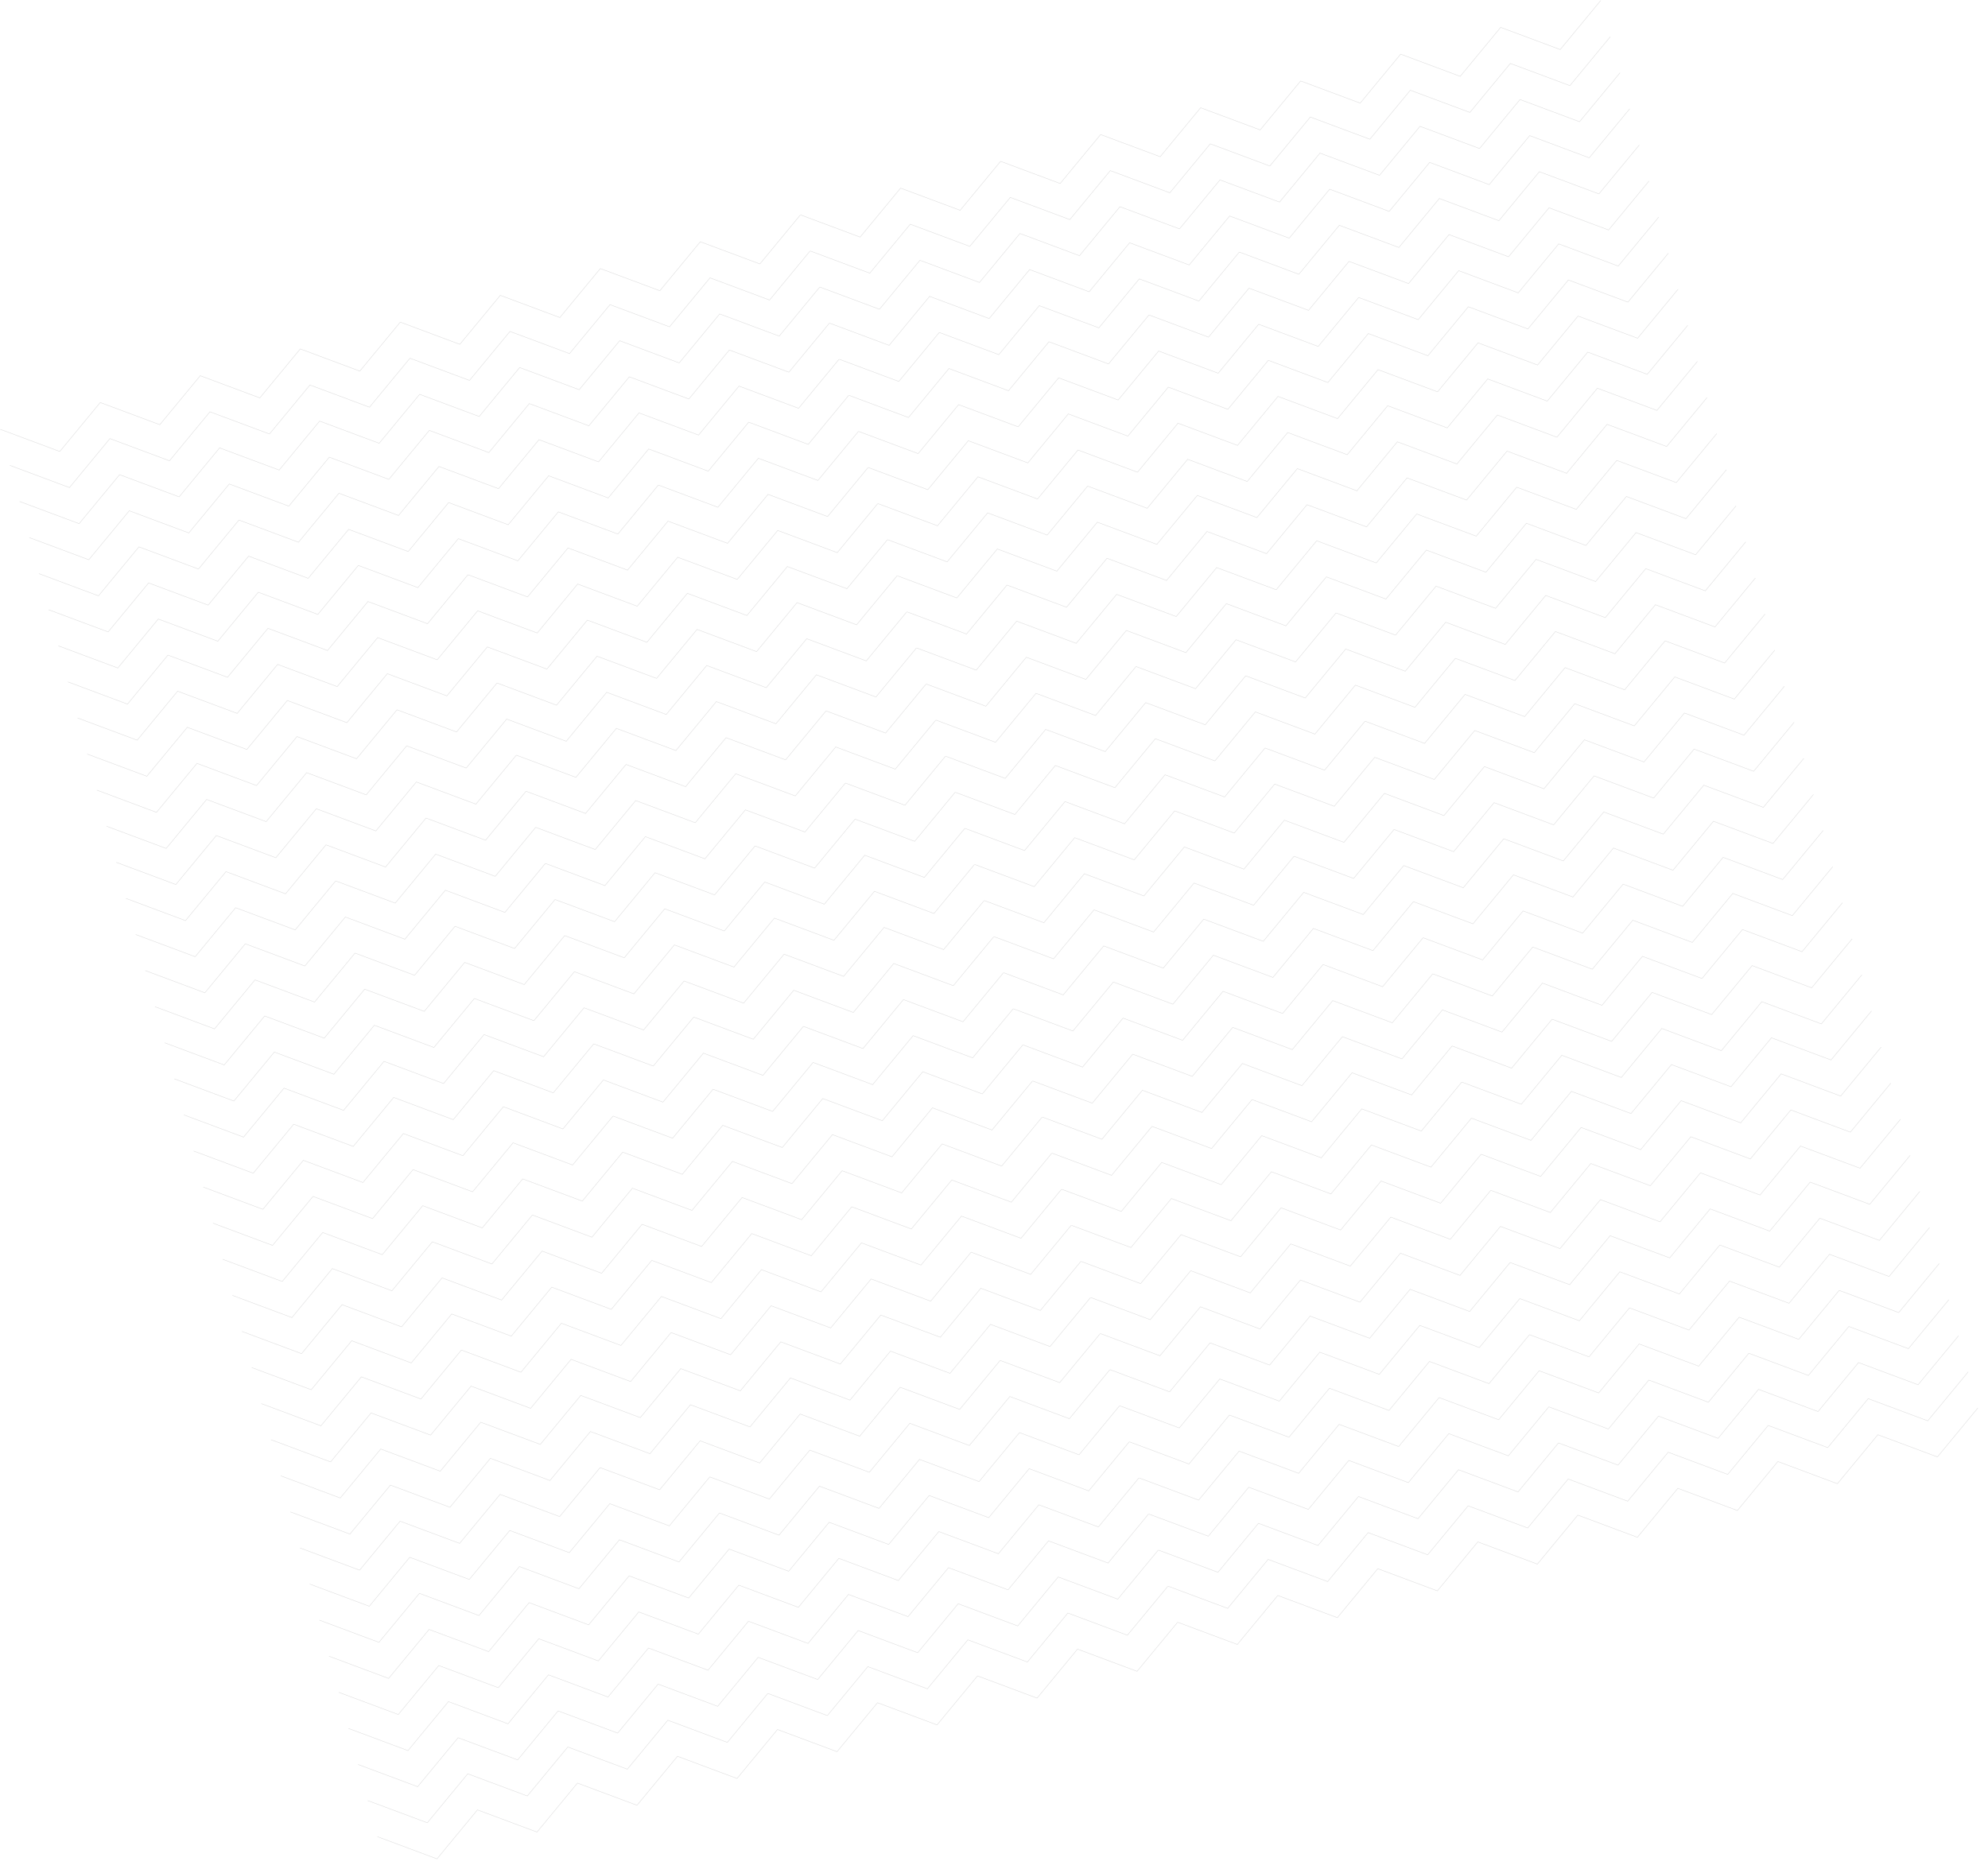 <svg width="4800" height="4523" viewBox="0 0 4800 4523" fill="none" xmlns="http://www.w3.org/2000/svg">
<g opacity="0.15">
<path fill-rule="evenodd" clip-rule="evenodd" d="M242.211 971.621L241.878 971.497L241.651 971.772L144.172 1089.82L0.73 1036.33L0.38 1037.26L144.156 1090.88L144.49 1091L144.716 1090.73L242.195 972.683L385.638 1026.17L385.971 1026.3L386.198 1026.02L483.677 907.978L627.119 961.469L627.453 961.593L627.679 961.319L725.158 843.273L868.6 896.764L868.934 896.888L869.161 896.614L966.64 778.568L1110.08 832.059L1110.42 832.184L1110.64 831.909L1208.12 713.864L1351.56 767.354L1351.9 767.479L1352.12 767.204L1449.6 649.159L1593.04 702.65L1593.38 702.774L1593.61 702.5L1691.08 584.454L1834.53 637.945L1834.86 638.069L1835.09 637.795L1932.79 519.475L1932.02 518.838L1834.54 636.884L1691.1 583.393L1690.77 583.268L1690.54 583.543L1593.06 701.588L1449.62 648.098L1449.28 647.973L1449.06 648.248L1351.58 766.293L1208.14 712.802L1207.8 712.678L1207.58 712.952L1110.1 830.998L966.656 777.507L966.481 777.976L966.095 777.657L868.616 895.703L725.174 842.212L724.841 842.088L724.614 842.362L627.135 960.407L483.693 906.917L483.359 906.792L483.133 907.067L385.653 1025.11L242.211 971.621Z" fill="#080708"/>
<path fill-rule="evenodd" clip-rule="evenodd" d="M265.564 1058.77L265.23 1058.65L265.004 1058.92L167.524 1176.97L24.082 1123.48L23.733 1124.42L167.509 1178.03L167.842 1178.16L168.069 1177.88L265.548 1059.84L408.99 1113.33L409.324 1113.45L409.55 1113.18L507.029 995.131L650.472 1048.62L650.805 1048.75L651.032 1048.47L748.511 930.426L891.953 983.917L892.287 984.041L892.513 983.767L989.992 865.722L1133.43 919.212L1133.77 919.337L1133.99 919.062L1231.47 801.017L1374.92 854.507L1375.25 854.632L1375.48 854.357L1472.96 736.312L1616.4 789.803L1616.73 789.927L1616.96 789.653L1714.44 671.607L1857.88 725.098L1858.21 725.222L1858.44 724.948L1956.14 606.628L1955.37 605.991L1857.89 724.037L1714.45 670.546L1714.12 670.422L1713.89 670.696L1616.41 788.741L1472.97 735.251L1472.64 735.126L1472.41 735.401L1374.93 853.446L1231.49 799.955L1231.16 799.831L1230.93 800.106L1133.45 918.151L990.008 864.66L989.834 865.129L989.448 864.81L891.969 982.856L748.527 929.365L748.193 929.241L747.966 929.515L650.487 1047.56L507.045 994.07L506.712 993.945L506.485 994.22L409.006 1112.27L265.564 1058.77Z" fill="#080708"/>
<path fill-rule="evenodd" clip-rule="evenodd" d="M288.916 1145.93L288.583 1145.8L288.356 1146.08L190.877 1264.12L47.435 1210.63L47.086 1211.57L190.861 1265.18L191.195 1265.31L191.421 1265.03L288.901 1146.99L432.343 1200.48L432.676 1200.6L432.903 1200.33L530.382 1082.28L673.824 1135.77L674.158 1135.9L674.384 1135.62L771.863 1017.58L915.306 1071.07L915.639 1071.19L915.866 1070.92L1013.34 952.875L1156.79 1006.37L1157.12 1006.49L1157.35 1006.22L1254.83 888.17L1398.27 941.661L1398.6 941.785L1398.83 941.51L1496.31 823.465L1639.75 876.956L1640.08 877.08L1640.31 876.806L1737.79 758.76L1881.23 812.251L1881.56 812.375L1881.79 812.101L1979.5 693.781L1978.73 693.144L1881.25 811.19L1737.81 757.699L1737.47 757.575L1737.24 757.849L1639.77 875.894L1496.32 822.404L1495.99 822.279L1495.76 822.554L1398.28 940.599L1254.84 887.109L1254.51 886.984L1254.28 887.259L1156.8 1005.3L1013.36 951.813L1013.19 952.282L1012.8 951.963L915.321 1070.01L771.879 1016.52L771.546 1016.39L771.319 1016.67L673.84 1134.71L530.398 1081.22L530.064 1081.1L529.838 1081.37L432.358 1199.42L288.916 1145.93Z" fill="#080708"/>
<path fill-rule="evenodd" clip-rule="evenodd" d="M312.269 1233.08L311.935 1232.96L311.709 1233.23L214.23 1351.28L70.787 1297.79L70.438 1298.72L214.214 1352.34L214.547 1352.46L214.774 1352.19L312.253 1234.14L455.695 1287.63L456.029 1287.76L456.255 1287.48L553.735 1169.44L697.177 1222.93L697.51 1223.05L697.737 1222.78L795.216 1104.73L938.658 1158.22L938.992 1158.35L939.218 1158.07L1036.7 1040.03L1180.14 1093.52L1180.47 1093.64L1180.7 1093.37L1278.18 975.323L1421.62 1028.81L1421.95 1028.94L1422.18 1028.66L1519.66 910.618L1663.1 964.109L1663.44 964.233L1663.66 963.959L1761.14 845.914L1904.58 899.404L1904.92 899.529L1905.14 899.254L2002.85 780.934L2002.08 780.298L1904.6 898.343L1761.16 844.852L1760.82 844.728L1760.6 845.002L1663.12 963.048L1519.68 909.557L1519.34 909.433L1519.12 909.707L1421.64 1027.75L1278.19 974.262L1277.86 974.137L1277.63 974.412L1180.16 1092.46L1036.71 1038.97L1036.54 1039.44L1036.15 1039.12L938.674 1157.16L795.232 1103.67L794.898 1103.55L794.672 1103.82L697.192 1221.87L553.75 1168.38L553.417 1168.25L553.19 1168.53L455.711 1286.57L312.269 1233.08Z" fill="#080708"/>
<path fill-rule="evenodd" clip-rule="evenodd" d="M335.622 1320.23L335.288 1320.11L335.061 1320.38L237.582 1438.43L94.14 1384.94L93.791 1385.88L237.566 1439.49L237.9 1439.61L238.126 1439.34L335.606 1321.3L479.048 1374.79L479.381 1374.91L479.608 1374.64L577.087 1256.59L720.529 1310.08L720.863 1310.21L721.089 1309.93L818.569 1191.89L962.011 1245.38L962.344 1245.5L962.571 1245.23L1060.05 1127.18L1203.49 1180.67L1203.83 1180.8L1204.05 1180.52L1301.53 1062.48L1444.97 1115.97L1445.31 1116.09L1445.53 1115.82L1543.01 997.771L1686.45 1051.26L1686.79 1051.39L1687.02 1051.11L1784.49 933.067L1927.94 986.557L1928.27 986.682L1928.5 986.407L2026.2 868.087L2025.43 867.451L1927.95 985.496L1784.51 932.005L1784.18 931.881L1783.95 932.155L1686.47 1050.2L1543.03 996.71L1542.7 996.586L1542.47 996.86L1444.99 1114.91L1301.55 1061.41L1301.21 1061.29L1300.99 1061.56L1203.51 1179.61L1060.07 1126.12L1059.89 1126.59L1059.51 1126.27L962.026 1244.31L818.584 1190.82L818.251 1190.7L818.024 1190.97L720.545 1309.02L577.103 1255.53L576.769 1255.4L576.543 1255.68L479.064 1373.72L335.622 1320.23Z" fill="#080708"/>
<path fill-rule="evenodd" clip-rule="evenodd" d="M358.974 1407.39L358.64 1407.26L358.414 1407.54L260.935 1525.58L117.493 1472.09L117.143 1473.03L260.919 1526.64L261.252 1526.77L261.479 1526.49L358.958 1408.45L502.4 1461.94L502.734 1462.06L502.96 1461.79L600.44 1343.74L743.882 1397.23L744.215 1397.36L744.442 1397.08L841.921 1279.04L985.363 1332.53L985.697 1332.65L985.923 1332.38L1083.4 1214.33L1226.84 1267.82L1227.18 1267.95L1227.4 1267.67L1324.88 1149.63L1468.33 1203.12L1468.66 1203.24L1468.89 1202.97L1566.37 1084.92L1709.81 1138.42L1710.14 1138.54L1710.37 1138.27L1807.85 1020.22L1951.29 1073.71L1951.62 1073.83L1951.85 1073.56L2049.56 955.241L2048.78 954.604L1951.3 1072.65L1807.86 1019.16L1807.53 1019.03L1807.3 1019.31L1709.82 1137.35L1566.38 1083.86L1566.05 1083.74L1565.82 1084.01L1468.34 1202.06L1324.9 1148.57L1324.57 1148.44L1324.34 1148.72L1226.86 1266.76L1083.42 1213.27L1083.24 1213.74L1082.86 1213.42L985.379 1331.47L841.937 1277.98L841.603 1277.85L841.377 1278.13L743.898 1396.17L600.455 1342.68L600.122 1342.56L599.895 1342.83L502.416 1460.88L358.974 1407.39Z" fill="#080708"/>
<path fill-rule="evenodd" clip-rule="evenodd" d="M382.327 1494.54L381.993 1494.42L381.766 1494.69L284.287 1612.74L140.845 1559.24L140.496 1560.18L284.271 1613.8L284.605 1613.92L284.832 1613.65L382.311 1495.6L525.753 1549.09L526.086 1549.22L526.313 1548.94L623.792 1430.9L767.234 1484.39L767.568 1484.51L767.795 1484.24L865.274 1366.19L1008.72 1419.68L1009.05 1419.81L1009.28 1419.53L1106.76 1301.49L1250.2 1354.98L1250.53 1355.1L1250.76 1354.83L1348.24 1236.78L1491.68 1290.27L1492.01 1290.4L1492.24 1290.12L1589.72 1172.08L1733.16 1225.57L1733.49 1225.69L1733.72 1225.42L1831.2 1107.37L1974.64 1160.86L1974.97 1160.99L1975.2 1160.71L2072.91 1042.39L2072.14 1041.76L1974.66 1159.8L1831.22 1106.31L1830.88 1106.19L1830.65 1106.46L1733.18 1224.51L1589.73 1171.02L1589.4 1170.89L1589.17 1171.17L1491.69 1289.21L1348.25 1235.72L1347.92 1235.6L1347.69 1235.87L1250.21 1353.92L1106.77 1300.43L1106.6 1300.89L1106.21 1300.58L1008.73 1418.62L865.289 1365.13L864.956 1365.01L864.729 1365.28L767.25 1483.33L623.808 1429.84L623.474 1429.71L623.248 1429.99L525.769 1548.03L382.327 1494.54Z" fill="#080708"/>
<path fill-rule="evenodd" clip-rule="evenodd" d="M405.679 1581.69L405.346 1581.57L405.119 1581.84L307.64 1699.89L164.198 1646.4L163.848 1647.33L307.624 1700.95L307.957 1701.07L308.184 1700.8L405.663 1582.75L549.105 1636.25L549.439 1636.37L549.666 1636.1L647.145 1518.05L790.587 1571.54L790.92 1571.66L791.147 1571.39L888.626 1453.35L1032.07 1506.84L1032.4 1506.96L1032.63 1506.69L1130.11 1388.64L1273.55 1442.13L1273.88 1442.26L1274.11 1441.98L1371.59 1323.94L1515.03 1377.43L1515.36 1377.55L1515.59 1377.28L1613.07 1259.23L1756.51 1312.72L1756.85 1312.85L1757.07 1312.57L1854.55 1194.53L1997.99 1248.02L1998.33 1248.14L1998.55 1247.87L2096.26 1129.55L2095.49 1128.91L1998.01 1246.96L1854.57 1193.46L1854.23 1193.34L1854.01 1193.61L1756.53 1311.66L1613.09 1258.17L1612.75 1258.05L1612.53 1258.32L1515.05 1376.36L1371.6 1322.87L1371.27 1322.75L1371.04 1323.02L1273.57 1441.07L1130.12 1387.58L1129.95 1388.05L1129.56 1387.73L1032.08 1505.77L888.642 1452.28L888.308 1452.16L888.082 1452.43L790.603 1570.48L647.161 1516.99L646.827 1516.86L646.6 1517.14L549.121 1635.18L405.679 1581.69Z" fill="#080708"/>
<path fill-rule="evenodd" clip-rule="evenodd" d="M429.033 1668.85L428.699 1668.72L428.472 1669L330.993 1787.04L187.551 1733.55L187.202 1734.49L330.977 1788.1L331.311 1788.23L331.538 1787.95L429.017 1669.91L572.459 1723.4L572.792 1723.52L573.019 1723.25L670.498 1605.2L813.94 1658.69L814.274 1658.82L814.501 1658.54L911.98 1540.5L1055.42 1593.99L1055.76 1594.11L1055.98 1593.84L1153.46 1475.79L1296.9 1529.28L1297.24 1529.41L1297.46 1529.13L1394.94 1411.09L1538.38 1464.58L1538.72 1464.7L1538.94 1464.43L1636.42 1346.38L1779.87 1399.87L1780.2 1400L1780.43 1399.72L1877.91 1281.68L2021.35 1335.17L2021.68 1335.29L2021.91 1335.02L2119.61 1216.7L2118.84 1216.06L2021.36 1334.11L1877.92 1280.62L1877.59 1280.49L1877.36 1280.77L1779.88 1398.81L1636.44 1345.32L1636.11 1345.2L1635.88 1345.47L1538.4 1463.52L1394.96 1410.03L1394.62 1409.9L1394.4 1410.18L1296.92 1528.22L1153.48 1474.73L1153.3 1475.2L1152.92 1474.88L1055.44 1592.93L911.995 1539.44L911.662 1539.31L911.435 1539.59L813.956 1657.63L670.514 1604.14L670.181 1604.02L669.954 1604.29L572.475 1722.34L429.033 1668.85Z" fill="#080708"/>
<path fill-rule="evenodd" clip-rule="evenodd" d="M452.385 1756L452.052 1755.87L451.825 1756.15L354.346 1874.19L210.904 1820.7L210.554 1821.64L354.33 1875.26L354.663 1875.38L354.89 1875.11L452.369 1757.06L595.811 1810.55L596.145 1810.68L596.372 1810.4L693.851 1692.36L837.293 1745.85L837.626 1745.97L837.853 1745.7L935.332 1627.65L1078.77 1681.14L1079.11 1681.27L1079.33 1680.99L1176.81 1562.95L1320.26 1616.44L1320.59 1616.56L1320.82 1616.29L1418.3 1498.24L1561.74 1551.73L1562.07 1551.86L1562.3 1551.58L1659.78 1433.54L1803.22 1487.03L1803.55 1487.15L1803.78 1486.88L1901.26 1368.83L2044.7 1422.32L2045.03 1422.45L2045.26 1422.17L2142.97 1303.85L2142.2 1303.22L2044.72 1421.26L1901.27 1367.77L1900.94 1367.65L1900.71 1367.92L1803.23 1485.97L1659.79 1432.48L1659.46 1432.35L1659.23 1432.63L1561.75 1550.67L1418.31 1497.18L1417.98 1497.06L1417.75 1497.33L1320.27 1615.38L1176.83 1561.89L1176.65 1562.35L1176.27 1562.04L1078.79 1680.08L935.348 1626.59L935.014 1626.47L934.788 1626.74L837.309 1744.79L693.867 1691.29L693.533 1691.17L693.306 1691.44L595.827 1809.49L452.385 1756Z" fill="#080708"/>
<path fill-rule="evenodd" clip-rule="evenodd" d="M475.738 1843.15L475.404 1843.03L475.177 1843.3L377.698 1961.35L234.256 1907.86L233.907 1908.79L377.682 1962.41L378.016 1962.53L378.243 1962.26L475.722 1844.21L619.164 1897.7L619.497 1897.83L619.724 1897.55L717.203 1779.51L860.645 1833L860.979 1833.12L861.206 1832.85L958.685 1714.8L1102.13 1768.3L1102.46 1768.42L1102.69 1768.15L1200.17 1650.1L1343.61 1703.59L1343.94 1703.71L1344.17 1703.44L1441.65 1585.4L1585.09 1638.89L1585.42 1639.01L1585.65 1638.74L1683.13 1520.69L1826.57 1574.18L1826.9 1574.31L1827.13 1574.03L1924.61 1455.99L2068.05 1509.48L2068.39 1509.6L2068.61 1509.33L2166.32 1391.01L2165.55 1390.37L2068.07 1508.41L1924.63 1454.92L1924.29 1454.8L1924.07 1455.07L1826.59 1573.12L1683.14 1519.63L1682.81 1519.5L1682.58 1519.78L1585.11 1637.82L1441.66 1584.33L1441.33 1584.21L1441.1 1584.48L1343.62 1702.53L1200.18 1649.04L1200.01 1649.51L1199.62 1649.19L1102.14 1767.23L958.701 1713.74L958.367 1713.62L958.14 1713.89L860.661 1831.94L717.219 1778.45L716.886 1778.32L716.659 1778.6L619.18 1896.64L475.738 1843.15Z" fill="#080708"/>
<path fill-rule="evenodd" clip-rule="evenodd" d="M499.09 1930.31L498.757 1930.18L498.53 1930.46L401.051 2048.5L257.609 1995.01L257.259 1995.95L401.035 2049.56L401.369 2049.69L401.595 2049.41L499.074 1931.37L642.516 1984.86L642.85 1984.98L643.077 1984.71L740.556 1866.66L883.998 1920.15L884.332 1920.28L884.558 1920L982.037 1801.96L1125.48 1855.45L1125.81 1855.57L1126.04 1855.3L1223.52 1737.25L1366.96 1790.74L1367.29 1790.87L1367.52 1790.59L1465 1672.55L1608.44 1726.04L1608.78 1726.16L1609 1725.89L1706.48 1607.84L1849.92 1661.33L1850.26 1661.46L1850.48 1661.18L1947.96 1543.14L2091.41 1596.63L2091.74 1596.75L2091.97 1596.48L2189.67 1478.16L2188.9 1477.52L2091.42 1595.57L1947.98 1542.08L1947.65 1541.95L1947.42 1542.23L1849.94 1660.27L1706.5 1606.78L1706.16 1606.66L1705.94 1606.93L1608.46 1724.98L1465.02 1671.49L1464.68 1671.36L1464.46 1671.64L1366.98 1789.68L1223.53 1736.19L1223.36 1736.66L1222.97 1736.34L1125.5 1854.39L982.053 1800.9L981.72 1800.77L981.493 1801.05L884.014 1919.09L740.572 1865.6L740.238 1865.48L740.011 1865.75L642.532 1983.8L499.09 1930.31Z" fill="#080708"/>
<path fill-rule="evenodd" clip-rule="evenodd" d="M522.443 2017.46L522.109 2017.33L521.883 2017.61L424.403 2135.65L280.961 2082.16L280.612 2083.1L424.388 2136.72L424.721 2136.84L424.948 2136.57L522.427 2018.52L665.869 2072.01L666.202 2072.14L666.429 2071.86L763.908 1953.82L907.35 2007.31L907.684 2007.43L907.911 2007.16L1005.39 1889.11L1148.83 1942.6L1149.17 1942.73L1149.39 1942.45L1246.87 1824.41L1390.31 1877.9L1390.65 1878.02L1390.87 1877.75L1488.35 1759.7L1631.79 1813.19L1632.13 1813.32L1632.36 1813.04L1729.83 1695L1873.28 1748.49L1873.61 1748.61L1873.84 1748.34L1971.32 1630.29L2114.76 1683.78L2115.09 1683.91L2115.32 1683.63L2213.02 1565.31L2212.25 1564.68L2114.77 1682.72L1971.33 1629.23L1971 1629.11L1970.77 1629.38L1873.29 1747.43L1729.85 1693.94L1729.52 1693.81L1729.29 1694.09L1631.81 1812.13L1488.37 1758.64L1488.03 1758.52L1487.81 1758.79L1390.33 1876.84L1246.89 1823.34L1246.71 1823.81L1246.33 1823.49L1148.85 1941.54L1005.41 1888.05L1005.07 1887.92L1004.85 1888.2L907.366 2006.24L763.924 1952.75L763.591 1952.63L763.364 1952.9L665.885 2070.95L522.443 2017.46Z" fill="#080708"/>
<path fill-rule="evenodd" clip-rule="evenodd" d="M545.795 2104.61L545.462 2104.49L545.235 2104.76L447.756 2222.81L304.314 2169.32L303.964 2170.25L447.74 2223.87L448.074 2223.99L448.3 2223.72L545.779 2105.67L689.221 2159.16L689.555 2159.29L689.782 2159.01L787.261 2040.97L930.703 2094.46L931.037 2094.58L931.263 2094.31L1028.74 1976.26L1172.18 2029.75L1172.52 2029.88L1172.74 2029.6L1270.22 1911.56L1413.67 1965.05L1414 1965.17L1414.23 1964.9L1511.71 1846.85L1655.15 1900.34L1655.48 1900.47L1655.71 1900.19L1753.19 1782.15L1896.63 1835.64L1896.96 1835.76L1897.19 1835.49L1994.67 1717.44L2138.11 1770.94L2138.44 1771.06L2138.67 1770.78L2236.38 1652.47L2235.61 1651.83L2138.13 1769.87L1994.68 1716.38L1994.35 1716.26L1994.12 1716.53L1896.64 1834.58L1753.2 1781.09L1752.87 1780.96L1752.64 1781.24L1655.16 1899.28L1511.72 1845.79L1511.39 1845.67L1511.16 1845.94L1413.68 1963.99L1270.24 1910.5L1270.06 1910.97L1269.68 1910.65L1172.2 2028.69L1028.76 1975.2L1028.42 1975.08L1028.2 1975.35L930.719 2093.4L787.277 2039.91L786.943 2039.78L786.717 2040.06L689.237 2158.1L545.795 2104.61Z" fill="#080708"/>
<path fill-rule="evenodd" clip-rule="evenodd" d="M569.148 2191.76L568.814 2191.64L568.588 2191.92L471.108 2309.96L327.666 2256.47L327.317 2257.41L471.093 2311.02L471.426 2311.15L471.653 2310.87L569.132 2192.83L712.574 2246.32L712.908 2246.44L713.134 2246.17L810.613 2128.12L954.056 2181.61L954.389 2181.74L954.616 2181.46L1052.09 2063.42L1195.54 2116.91L1195.87 2117.03L1196.1 2116.76L1293.58 1998.71L1437.02 2052.2L1437.35 2052.33L1437.58 2052.05L1535.06 1934.01L1678.5 1987.5L1678.83 1987.62L1679.06 1987.35L1776.54 1869.3L1919.98 1922.79L1920.31 1922.92L1920.54 1922.64L2018.02 1804.6L2161.46 1858.09L2161.8 1858.21L2162.02 1857.94L2259.73 1739.62L2258.96 1738.98L2161.48 1857.03L2018.04 1803.54L2017.7 1803.41L2017.48 1803.69L1920 1921.73L1776.56 1868.24L1776.22 1868.12L1775.99 1868.39L1678.52 1986.44L1535.07 1932.95L1534.74 1932.82L1534.51 1933.1L1437.03 2051.14L1293.59 1997.65L1293.42 1998.12L1293.03 1997.8L1195.55 2115.85L1052.11 2062.36L1051.78 2062.23L1051.55 2062.51L954.071 2180.55L810.629 2127.06L810.296 2126.94L810.069 2127.21L712.59 2245.26L569.148 2191.76Z" fill="#080708"/>
<path fill-rule="evenodd" clip-rule="evenodd" d="M592.5 2278.92L592.167 2278.79L591.94 2279.07L494.461 2397.11L351.019 2343.62L350.67 2344.56L494.445 2398.18L494.779 2398.3L495.005 2398.02L592.485 2279.98L735.927 2333.47L736.26 2333.59L736.487 2333.32L833.966 2215.27L977.408 2268.77L977.742 2268.89L977.968 2268.62L1075.45 2150.57L1218.89 2204.06L1219.22 2204.19L1219.45 2203.91L1316.93 2085.87L1460.37 2139.36L1460.7 2139.48L1460.93 2139.21L1558.41 2021.16L1701.85 2074.65L1702.19 2074.78L1702.41 2074.5L1799.89 1956.46L1943.33 2009.95L1943.67 2010.07L1943.89 2009.8L2041.37 1891.75L2184.82 1945.24L2185.15 1945.37L2185.38 1945.09L2283.08 1826.77L2282.31 1826.14L2184.83 1944.18L2041.39 1890.69L2041.06 1890.57L2040.83 1890.84L1943.35 2008.89L1799.91 1955.39L1799.57 1955.27L1799.35 1955.54L1701.87 2073.59L1558.43 2020.1L1558.09 2019.97L1557.87 2020.25L1460.39 2138.29L1316.94 2084.8L1316.77 2085.27L1316.38 2084.95L1218.91 2203L1075.46 2149.51L1075.13 2149.38L1074.9 2149.66L977.424 2267.7L833.982 2214.21L833.648 2214.09L833.422 2214.36L735.942 2332.41L592.5 2278.92Z" fill="#080708"/>
<path fill-rule="evenodd" clip-rule="evenodd" d="M615.853 2366.07L615.519 2365.95L615.293 2366.22L517.814 2484.27L374.371 2430.78L374.022 2431.71L517.798 2485.33L518.131 2485.45L518.358 2485.18L615.837 2367.13L759.279 2420.62L759.613 2420.75L759.839 2420.47L857.319 2302.43L1000.76 2355.92L1001.09 2356.04L1001.32 2355.77L1098.8 2237.72L1242.24 2291.21L1242.58 2291.34L1242.8 2291.06L1340.28 2173.02L1483.72 2226.51L1484.06 2226.63L1484.28 2226.36L1581.76 2108.31L1725.2 2161.8L1725.54 2161.93L1725.77 2161.65L1823.24 2043.61L1966.69 2097.1L1967.02 2097.22L1967.25 2096.95L2064.73 1978.9L2208.17 2032.39L2208.5 2032.52L2208.73 2032.24L2306.43 1913.92L2305.66 1913.29L2208.18 2031.33L2064.74 1977.84L2064.41 1977.72L2064.18 1977.99L1966.7 2096.04L1823.26 2042.55L1822.93 2042.42L1822.7 2042.7L1725.22 2160.74L1581.78 2107.25L1581.45 2107.13L1581.22 2107.4L1483.74 2225.45L1340.3 2171.96L1340.12 2172.43L1339.74 2172.11L1242.26 2290.15L1098.82 2236.66L1098.48 2236.54L1098.26 2236.81L1000.78 2354.86L857.334 2301.37L857.001 2301.24L856.774 2301.52L759.295 2419.56L615.853 2366.07Z" fill="#080708"/>
<path fill-rule="evenodd" clip-rule="evenodd" d="M639.205 2453.22L638.872 2453.1L638.645 2453.37L541.166 2571.42L397.724 2517.93L397.375 2518.87L541.15 2572.48L541.484 2572.61L541.71 2572.33L639.19 2454.29L782.632 2507.78L782.965 2507.9L783.192 2507.63L880.671 2389.58L1024.11 2443.07L1024.45 2443.2L1024.67 2442.92L1122.15 2324.88L1265.59 2378.37L1265.93 2378.49L1266.15 2378.22L1363.63 2260.17L1507.08 2313.66L1507.41 2313.79L1507.64 2313.51L1605.12 2195.47L1748.56 2248.96L1748.89 2249.08L1749.12 2248.81L1846.6 2130.76L1990.04 2184.25L1990.37 2184.38L1990.6 2184.1L2088.08 2066.06L2231.52 2119.55L2231.85 2119.67L2232.08 2119.4L2329.79 2001.08L2329.02 2000.44L2231.54 2118.49L2088.09 2065L2087.76 2064.87L2087.53 2065.15L1990.05 2183.19L1846.61 2129.7L1846.28 2129.58L1846.05 2129.85L1748.57 2247.9L1605.13 2194.41L1604.8 2194.28L1604.57 2194.56L1507.09 2312.6L1363.65 2259.11L1363.48 2259.58L1363.09 2259.26L1265.61 2377.31L1122.17 2323.81L1121.83 2323.69L1121.61 2323.97L1024.13 2442.01L880.687 2388.52L880.353 2388.4L880.127 2388.67L782.647 2506.72L639.205 2453.22Z" fill="#080708"/>
<path fill-rule="evenodd" clip-rule="evenodd" d="M662.558 2540.38L662.224 2540.25L661.998 2540.53L564.519 2658.57L421.077 2605.08L420.727 2606.02L564.503 2659.63L564.836 2659.76L565.063 2659.48L662.542 2541.44L805.984 2594.93L806.318 2595.05L806.544 2594.78L904.024 2476.73L1047.47 2530.22L1047.8 2530.35L1048.03 2530.07L1145.51 2412.03L1288.95 2465.52L1289.28 2465.64L1289.51 2465.37L1386.99 2347.32L1530.43 2400.81L1530.76 2400.94L1530.99 2400.66L1628.47 2282.62L1771.91 2336.11L1772.24 2336.23L1772.47 2335.96L1869.95 2217.91L2013.39 2271.41L2013.73 2271.53L2013.95 2271.26L2111.43 2153.21L2254.87 2206.7L2255.21 2206.83L2255.43 2206.55L2353.14 2088.23L2352.37 2087.59L2254.89 2205.64L2111.45 2152.15L2111.11 2152.02L2110.89 2152.3L2013.41 2270.34L1869.97 2216.85L1869.63 2216.73L1869.41 2217L1771.93 2335.05L1628.48 2281.56L1628.15 2281.43L1627.92 2281.71L1530.44 2399.75L1387 2346.26L1386.83 2346.73L1386.44 2346.41L1288.96 2464.46L1145.52 2410.97L1145.19 2410.84L1144.96 2411.12L1047.48 2529.16L904.039 2475.67L903.706 2475.55L903.479 2475.82L806 2593.87L662.558 2540.38Z" fill="#080708"/>
<path fill-rule="evenodd" clip-rule="evenodd" d="M685.911 2627.53L685.577 2627.41L685.35 2627.68L587.871 2745.73L444.429 2692.24L444.08 2693.17L587.855 2746.79L588.189 2746.91L588.416 2746.64L685.895 2628.59L829.337 2682.08L829.67 2682.21L829.897 2681.93L927.376 2563.89L1070.82 2617.38L1071.15 2617.5L1071.38 2617.23L1168.86 2499.18L1312.3 2552.67L1312.63 2552.8L1312.86 2552.52L1410.34 2434.48L1553.78 2487.97L1554.11 2488.09L1554.34 2487.82L1651.82 2369.77L1795.26 2423.26L1795.6 2423.39L1795.82 2423.11L1893.3 2305.07L2036.74 2358.56L2037.08 2358.68L2037.3 2358.41L2134.78 2240.36L2278.23 2293.85L2278.56 2293.98L2278.79 2293.7L2376.49 2175.38L2375.72 2174.75L2278.24 2292.79L2134.8 2239.3L2134.47 2239.18L2134.24 2239.45L2036.76 2357.5L1893.32 2304.01L1892.98 2303.88L1892.76 2304.16L1795.28 2422.2L1651.84 2368.71L1651.5 2368.59L1651.28 2368.86L1553.8 2486.91L1410.35 2433.42L1410.18 2433.88L1409.79 2433.57L1312.32 2551.61L1168.87 2498.12L1168.54 2498L1168.31 2498.27L1070.83 2616.32L927.392 2562.83L927.058 2562.7L926.832 2562.98L829.353 2681.02L685.911 2627.53Z" fill="#080708"/>
<path fill-rule="evenodd" clip-rule="evenodd" d="M709.263 2714.68L708.93 2714.56L708.703 2714.83L611.224 2832.88L467.782 2779.39L467.432 2780.33L611.208 2833.94L611.541 2834.06L611.768 2833.79L709.247 2715.74L852.689 2769.24L853.023 2769.36L853.249 2769.09L950.729 2651.04L1094.17 2704.53L1094.5 2704.66L1094.73 2704.38L1192.21 2586.34L1335.65 2639.83L1335.99 2639.95L1336.21 2639.68L1433.69 2521.63L1577.13 2575.12L1577.47 2575.25L1577.69 2574.97L1675.17 2456.93L1818.62 2510.42L1818.95 2510.54L1819.18 2510.27L1916.65 2392.22L2060.1 2445.71L2060.43 2445.84L2060.66 2445.56L2158.14 2327.52L2301.58 2381.01L2301.91 2381.13L2302.14 2380.86L2399.84 2262.54L2399.07 2261.9L2301.59 2379.95L2158.15 2326.45L2157.82 2326.33L2157.59 2326.61L2060.11 2444.65L1916.67 2391.16L1916.34 2391.04L1916.11 2391.31L1818.63 2509.36L1675.19 2455.86L1674.86 2455.74L1674.63 2456.01L1577.15 2574.06L1433.71 2520.57L1433.53 2521.04L1433.15 2520.72L1335.67 2638.76L1192.23 2585.27L1191.89 2585.15L1191.67 2585.42L1094.19 2703.47L950.745 2649.98L950.411 2649.85L950.184 2650.13L852.705 2768.17L709.263 2714.68Z" fill="#080708"/>
<path fill-rule="evenodd" clip-rule="evenodd" d="M732.616 2801.84L732.282 2801.71L732.055 2801.99L634.576 2920.03L491.134 2866.54L490.785 2867.48L634.56 2921.09L634.894 2921.22L635.121 2920.94L732.6 2802.9L876.042 2856.39L876.375 2856.51L876.602 2856.24L974.081 2738.19L1117.52 2791.68L1117.86 2791.81L1118.08 2791.53L1215.56 2673.49L1359 2726.98L1359.34 2727.1L1359.57 2726.83L1457.04 2608.78L1600.49 2662.27L1600.82 2662.4L1601.05 2662.12L1698.53 2544.08L1841.97 2597.57L1842.3 2597.69L1842.53 2597.42L1940.01 2479.37L2083.45 2532.86L2083.78 2532.99L2084.01 2532.71L2181.49 2414.67L2324.93 2468.16L2325.26 2468.28L2325.49 2468.01L2423.2 2349.69L2422.43 2349.05L2324.95 2467.1L2181.5 2413.61L2181.17 2413.48L2180.94 2413.76L2083.46 2531.8L1940.02 2478.31L1939.69 2478.19L1939.46 2478.46L1841.98 2596.51L1698.54 2543.02L1698.21 2542.89L1697.98 2543.17L1600.5 2661.21L1457.06 2607.72L1456.89 2608.19L1456.5 2607.87L1359.02 2725.92L1215.58 2672.43L1215.24 2672.3L1215.02 2672.58L1117.54 2790.62L974.097 2737.13L973.764 2737.01L973.537 2737.28L876.058 2855.33L732.616 2801.84Z" fill="#080708"/>
<path fill-rule="evenodd" clip-rule="evenodd" d="M755.968 2888.99L755.635 2888.87L755.408 2889.14L657.929 3007.18L514.487 2953.69L514.137 2954.63L657.913 3008.25L658.246 3008.37L658.473 3008.1L755.952 2890.05L899.394 2943.54L899.728 2943.67L899.955 2943.39L997.434 2825.35L1140.88 2878.84L1141.21 2878.96L1141.44 2878.69L1238.92 2760.64L1382.36 2814.13L1382.69 2814.26L1382.92 2813.98L1480.4 2695.94L1623.84 2749.43L1624.17 2749.55L1624.4 2749.28L1721.88 2631.23L1865.32 2684.72L1865.65 2684.85L1865.88 2684.57L1963.36 2566.53L2106.8 2620.02L2107.14 2620.14L2107.36 2619.87L2204.84 2501.82L2348.28 2555.31L2348.62 2555.44L2348.84 2555.16L2446.55 2436.84L2445.78 2436.21L2348.3 2554.25L2204.86 2500.76L2204.52 2500.64L2204.3 2500.91L2106.82 2618.96L1963.38 2565.47L1963.04 2565.34L1962.82 2565.62L1865.34 2683.66L1721.89 2630.17L1721.56 2630.05L1721.33 2630.32L1623.85 2748.37L1480.41 2694.88L1480.24 2695.34L1479.85 2695.03L1382.37 2813.07L1238.93 2759.58L1238.6 2759.46L1238.37 2759.73L1140.89 2877.78L997.45 2824.28L997.116 2824.16L996.889 2824.43L899.41 2942.48L755.968 2888.99Z" fill="#080708"/>
<path fill-rule="evenodd" clip-rule="evenodd" d="M779.321 2976.14L778.987 2976.02L778.76 2976.29L681.281 3094.34L537.839 3040.85L537.49 3041.78L681.265 3095.4L681.599 3095.52L681.826 3095.25L779.305 2977.2L922.747 3030.69L923.08 3030.82L923.307 3030.54L1020.79 2912.5L1164.23 2965.99L1164.56 2966.11L1164.79 2965.84L1262.27 2847.79L1405.71 2901.29L1406.04 2901.41L1406.27 2901.14L1503.75 2783.09L1647.19 2836.58L1647.52 2836.71L1647.75 2836.43L1745.23 2718.39L1888.67 2771.88L1889.01 2772L1889.23 2771.73L1986.71 2653.68L2130.15 2707.17L2130.49 2707.3L2130.71 2707.02L2228.19 2588.98L2371.64 2642.47L2371.97 2642.59L2372.2 2642.32L2469.9 2524L2469.13 2523.36L2371.65 2641.4L2228.21 2587.91L2227.88 2587.79L2227.65 2588.06L2130.17 2706.11L1986.73 2652.62L1986.39 2652.49L1986.17 2652.77L1888.69 2770.81L1745.25 2717.32L1744.91 2717.2L1744.69 2717.47L1647.21 2835.52L1503.77 2782.03L1503.59 2782.5L1503.2 2782.18L1405.73 2900.22L1262.28 2846.73L1261.95 2846.61L1261.72 2846.88L1164.24 2964.93L1020.8 2911.44L1020.47 2911.31L1020.24 2911.59L922.763 3029.63L779.321 2976.14Z" fill="#080708"/>
<path fill-rule="evenodd" clip-rule="evenodd" d="M802.673 3063.3L802.34 3063.17L802.113 3063.45L704.634 3181.49L561.192 3128L560.842 3128.94L704.618 3182.55L704.952 3182.68L705.178 3182.4L802.657 3064.36L946.099 3117.85L946.433 3117.97L946.66 3117.7L1044.14 2999.65L1187.58 3053.14L1187.91 3053.27L1188.14 3052.99L1285.62 2934.95L1429.06 2988.44L1429.4 2988.56L1429.62 2988.29L1527.1 2870.24L1670.54 2923.73L1670.88 2923.86L1671.1 2923.58L1768.58 2805.54L1912.03 2859.03L1912.36 2859.15L1912.59 2858.88L2010.06 2740.83L2153.51 2794.32L2153.84 2794.45L2154.07 2794.17L2251.55 2676.13L2394.99 2729.62L2395.32 2729.74L2395.55 2729.47L2493.25 2611.15L2492.48 2610.51L2395 2728.56L2251.56 2675.07L2251.23 2674.94L2251 2675.22L2153.52 2793.26L2010.08 2739.77L2009.75 2739.65L2009.52 2739.92L1912.04 2857.97L1768.6 2804.48L1768.27 2804.35L1768.04 2804.63L1670.56 2922.67L1527.12 2869.18L1526.94 2869.65L1526.56 2869.33L1429.08 2987.38L1285.64 2933.89L1285.3 2933.76L1285.08 2934.04L1187.6 3052.08L1044.15 2998.59L1043.82 2998.47L1043.59 2998.74L946.115 3116.79L802.673 3063.3Z" fill="#080708"/>
<path fill-rule="evenodd" clip-rule="evenodd" d="M826.026 3150.45L825.692 3150.32L825.466 3150.6L727.986 3268.64L584.544 3215.15L584.195 3216.09L727.971 3269.71L728.304 3269.83L728.531 3269.56L826.01 3151.51L969.452 3205L969.785 3205.13L970.012 3204.85L1067.49 3086.81L1210.93 3140.3L1211.27 3140.42L1211.49 3140.15L1308.97 3022.1L1452.41 3075.59L1452.75 3075.72L1452.98 3075.44L1550.45 2957.4L1693.9 3010.89L1694.23 3011.01L1694.46 3010.74L1791.94 2892.69L1935.38 2946.18L1935.71 2946.31L1935.94 2946.03L2033.42 2827.99L2176.86 2881.48L2177.19 2881.6L2177.42 2881.33L2274.9 2763.28L2418.34 2816.77L2418.67 2816.9L2418.9 2816.62L2516.61 2698.3L2515.84 2697.67L2418.36 2815.71L2274.91 2762.22L2274.58 2762.1L2274.35 2762.37L2176.88 2880.42L2033.43 2826.93L2033.1 2826.8L2032.87 2827.08L1935.39 2945.12L1791.95 2891.63L1791.62 2891.51L1791.39 2891.78L1693.91 3009.83L1550.47 2956.33L1550.3 2956.8L1549.91 2956.48L1452.43 3074.53L1308.99 3021.04L1308.66 3020.92L1308.43 3021.19L1210.95 3139.23L1067.51 3085.74L1067.17 3085.62L1066.95 3085.89L969.468 3203.94L826.026 3150.45Z" fill="#080708"/>
<path fill-rule="evenodd" clip-rule="evenodd" d="M849.378 3237.6L849.045 3237.48L848.818 3237.75L751.339 3355.8L607.897 3302.31L607.547 3303.24L751.323 3356.86L751.657 3356.98L751.883 3356.71L849.362 3238.66L992.804 3292.15L993.138 3292.28L993.365 3292L1090.84 3173.96L1234.29 3227.45L1234.62 3227.57L1234.85 3227.3L1332.33 3109.25L1475.77 3162.74L1476.1 3162.87L1476.33 3162.59L1573.81 3044.55L1717.25 3098.04L1717.58 3098.16L1717.81 3097.89L1815.29 2979.84L1958.73 3033.33L1959.06 3033.46L1959.29 3033.18L2056.77 2915.14L2200.21 2968.63L2200.55 2968.75L2200.77 2968.48L2298.25 2850.43L2441.69 2903.93L2442.03 2904.05L2442.25 2903.78L2539.96 2785.46L2539.19 2784.82L2441.71 2902.86L2298.27 2849.37L2297.93 2849.25L2297.71 2849.52L2200.23 2967.57L2056.79 2914.08L2056.45 2913.95L2056.23 2914.23L1958.75 3032.27L1815.3 2978.78L1814.97 2978.66L1814.74 2978.93L1717.26 3096.98L1573.82 3043.49L1573.65 3043.96L1573.26 3043.64L1475.78 3161.68L1332.34 3108.19L1332.01 3108.07L1331.78 3108.34L1234.3 3226.39L1090.86 3172.9L1090.53 3172.77L1090.3 3173.05L992.82 3291.09L849.378 3237.6Z" fill="#080708"/>
<path fill-rule="evenodd" clip-rule="evenodd" d="M872.731 3324.76L872.397 3324.63L872.171 3324.91L774.691 3442.95L631.249 3389.46L630.9 3390.4L774.676 3444.01L775.009 3444.14L775.236 3443.86L872.715 3325.82L1016.16 3379.31L1016.49 3379.43L1016.72 3379.16L1114.2 3261.11L1257.64 3314.6L1257.97 3314.73L1258.2 3314.45L1355.68 3196.41L1499.12 3249.9L1499.45 3250.02L1499.68 3249.75L1597.16 3131.7L1740.6 3185.19L1740.93 3185.32L1741.16 3185.04L1838.64 3067L1982.08 3120.49L1982.42 3120.61L1982.64 3120.34L2080.12 3002.29L2223.56 3055.78L2223.9 3055.91L2224.12 3055.63L2321.6 2937.59L2465.05 2991.08L2465.38 2991.2L2465.61 2990.93L2563.31 2872.61L2562.54 2871.97L2465.06 2990.02L2321.62 2936.53L2321.29 2936.4L2321.06 2936.68L2223.58 3054.72L2080.14 3001.23L2079.8 3001.11L2079.58 3001.38L1982.1 3119.43L1838.66 3065.94L1838.32 3065.81L1838.1 3066.09L1740.62 3184.13L1597.18 3130.64L1597 3131.11L1596.61 3130.79L1499.14 3248.84L1355.69 3195.35L1355.36 3195.22L1355.13 3195.5L1257.65 3313.54L1114.21 3260.05L1113.88 3259.93L1113.65 3260.2L1016.17 3378.25L872.731 3324.76Z" fill="#080708"/>
<path fill-rule="evenodd" clip-rule="evenodd" d="M896.084 3411.91L895.751 3411.78L895.524 3412.06L798.045 3530.1L654.603 3476.61L654.254 3477.55L798.029 3531.17L798.363 3531.29L798.589 3531.02L896.069 3412.97L1039.51 3466.46L1039.84 3466.58L1040.07 3466.31L1137.55 3348.27L1280.99 3401.76L1281.33 3401.88L1281.55 3401.61L1379.03 3283.56L1522.47 3337.05L1522.81 3337.18L1523.03 3336.9L1620.51 3218.86L1763.95 3272.35L1764.29 3272.47L1764.52 3272.2L1861.99 3154.15L2005.44 3207.64L2005.77 3207.77L2006 3207.49L2103.48 3089.45L2246.92 3142.94L2247.25 3143.06L2247.48 3142.79L2344.96 3024.74L2488.4 3078.23L2488.73 3078.36L2488.96 3078.08L2586.67 2959.76L2585.89 2959.13L2488.42 3077.17L2344.97 3023.68L2344.64 3023.56L2344.41 3023.83L2246.93 3141.88L2103.49 3088.38L2103.16 3088.26L2102.93 3088.53L2005.45 3206.58L1862.01 3153.09L1861.68 3152.97L1861.45 3153.24L1763.97 3271.28L1620.53 3217.79L1620.35 3218.26L1619.97 3217.94L1522.49 3335.99L1379.05 3282.5L1378.71 3282.37L1378.49 3282.65L1281.01 3400.69L1137.57 3347.2L1137.23 3347.08L1137.01 3347.35L1039.53 3465.4L896.084 3411.91Z" fill="#080708"/>
<path fill-rule="evenodd" clip-rule="evenodd" d="M919.437 3499.06L919.103 3498.94L918.877 3499.21L821.398 3617.26L677.955 3563.77L677.606 3564.7L821.382 3618.32L821.715 3618.44L821.942 3618.17L919.421 3500.12L1062.86 3553.61L1063.2 3553.74L1063.42 3553.46L1160.9 3435.42L1304.34 3488.91L1304.68 3489.03L1304.9 3488.76L1402.38 3370.71L1545.83 3424.2L1546.16 3424.33L1546.39 3424.05L1643.87 3306.01L1787.31 3359.5L1787.64 3359.62L1787.87 3359.35L1885.35 3241.3L2028.79 3294.79L2029.12 3294.92L2029.35 3294.64L2126.83 3176.6L2270.27 3230.09L2270.6 3230.21L2270.83 3229.94L2368.31 3111.89L2511.75 3165.38L2512.09 3165.51L2512.31 3165.23L2610.02 3046.91L2609.25 3046.28L2511.77 3164.32L2368.33 3110.83L2367.99 3110.71L2367.77 3110.98L2270.29 3229.03L2126.84 3175.54L2126.51 3175.41L2126.28 3175.69L2028.8 3293.73L1885.36 3240.24L1885.03 3240.12L1884.8 3240.39L1787.32 3358.44L1643.88 3304.95L1643.71 3305.42L1643.32 3305.1L1545.84 3423.14L1402.4 3369.65L1402.07 3369.53L1401.84 3369.8L1304.36 3487.85L1160.92 3434.36L1160.58 3434.23L1160.36 3434.51L1062.88 3552.55L919.437 3499.06Z" fill="#080708"/>
<path fill-rule="evenodd" clip-rule="evenodd" d="M942.789 3586.21L942.456 3586.09L942.229 3586.36L844.75 3704.41L701.308 3650.92L700.959 3651.86L844.734 3705.47L845.068 3705.6L845.294 3705.32L942.774 3587.28L1086.22 3640.77L1086.55 3640.89L1086.78 3640.62L1184.26 3522.57L1327.7 3576.06L1328.03 3576.19L1328.26 3575.91L1425.74 3457.87L1569.18 3511.36L1569.51 3511.48L1569.74 3511.21L1667.22 3393.16L1810.66 3446.65L1810.99 3446.78L1811.22 3446.5L1908.7 3328.46L2052.14 3381.95L2052.47 3382.07L2052.7 3381.8L2150.18 3263.75L2293.62 3317.24L2293.96 3317.37L2294.18 3317.09L2391.66 3199.05L2535.1 3252.54L2535.44 3252.66L2535.66 3252.39L2633.37 3134.07L2632.6 3133.43L2535.12 3251.48L2391.68 3197.99L2391.34 3197.86L2391.12 3198.14L2293.64 3316.18L2150.2 3262.69L2149.86 3262.57L2149.64 3262.84L2052.16 3380.89L1908.72 3327.4L1908.38 3327.27L1908.16 3327.55L1810.68 3445.59L1667.23 3392.1L1667.06 3392.57L1666.67 3392.25L1569.19 3510.3L1425.75 3456.81L1425.42 3456.68L1425.19 3456.96L1327.71 3575L1184.27 3521.51L1183.94 3521.39L1183.71 3521.66L1086.23 3639.71L942.789 3586.21Z" fill="#080708"/>
<path fill-rule="evenodd" clip-rule="evenodd" d="M966.142 3673.37L965.808 3673.24L965.582 3673.52L868.103 3791.56L724.661 3738.07L724.311 3739.01L868.087 3792.62L868.42 3792.75L868.647 3792.47L966.126 3674.43L1109.57 3727.92L1109.9 3728.04L1110.13 3727.77L1207.61 3609.72L1351.05 3663.21L1351.38 3663.34L1351.61 3663.06L1449.09 3545.02L1592.53 3598.51L1592.86 3598.63L1593.09 3598.36L1690.57 3480.31L1834.01 3533.81L1834.35 3533.93L1834.57 3533.66L1932.05 3415.61L2075.49 3469.1L2075.83 3469.22L2076.05 3468.95L2173.53 3350.91L2316.98 3404.4L2317.31 3404.52L2317.54 3404.25L2415.01 3286.2L2558.46 3339.69L2558.79 3339.82L2559.02 3339.54L2656.72 3221.22L2655.95 3220.58L2558.47 3338.63L2415.03 3285.14L2414.7 3285.01L2414.47 3285.29L2316.99 3403.33L2173.55 3349.84L2173.22 3349.72L2172.99 3349.99L2075.51 3468.04L1932.07 3414.55L1931.73 3414.42L1931.51 3414.7L1834.03 3532.74L1690.59 3479.25L1690.41 3479.72L1690.03 3479.4L1592.55 3597.45L1449.1 3543.96L1448.77 3543.83L1448.54 3544.11L1351.07 3662.15L1207.62 3608.66L1207.29 3608.54L1207.06 3608.81L1109.58 3726.86L966.142 3673.37Z" fill="#080708"/>
<path fill-rule="evenodd" clip-rule="evenodd" d="M989.495 3760.52L989.161 3760.4L988.934 3760.67L891.455 3878.72L748.013 3825.23L747.664 3826.16L891.439 3879.78L891.773 3879.9L892 3879.63L989.479 3761.58L1132.92 3815.07L1133.25 3815.2L1133.48 3814.92L1230.96 3696.88L1374.4 3750.37L1374.74 3750.49L1374.96 3750.22L1472.44 3632.17L1615.88 3685.66L1616.22 3685.79L1616.44 3685.51L1713.92 3567.47L1857.37 3620.96L1857.7 3621.08L1857.93 3620.81L1955.4 3502.76L2098.85 3556.25L2099.18 3556.38L2099.41 3556.1L2196.89 3438.06L2340.33 3491.55L2340.66 3491.67L2340.89 3491.4L2438.37 3373.35L2581.81 3426.84L2582.14 3426.97L2582.37 3426.69L2680.08 3308.37L2679.3 3307.74L2581.83 3425.78L2438.38 3372.29L2438.05 3372.17L2437.82 3372.44L2340.34 3490.49L2196.9 3437L2196.57 3436.87L2196.34 3437.15L2098.86 3555.19L1955.42 3501.7L1955.09 3501.58L1954.86 3501.85L1857.38 3619.9L1713.94 3566.41L1713.76 3566.88L1713.38 3566.56L1615.9 3684.6L1472.46 3631.11L1472.12 3630.99L1471.9 3631.26L1374.42 3749.31L1230.98 3695.82L1230.64 3695.69L1230.42 3695.97L1132.94 3814.01L989.495 3760.52Z" fill="#080708"/>
<path fill-rule="evenodd" clip-rule="evenodd" d="M1012.85 3847.67L1012.51 3847.55L1012.29 3847.82L914.808 3965.87L771.366 3912.38L771.016 3913.32L914.792 3966.93L915.125 3967.05L915.352 3966.78L1012.83 3848.74L1156.27 3902.23L1156.61 3902.35L1156.83 3902.08L1254.31 3784.03L1397.75 3837.52L1398.09 3837.65L1398.32 3837.37L1495.79 3719.33L1639.24 3772.82L1639.57 3772.94L1639.8 3772.67L1737.28 3654.62L1880.72 3708.11L1881.05 3708.24L1881.28 3707.96L1978.76 3589.92L2122.2 3643.41L2122.53 3643.53L2122.76 3643.26L2220.24 3525.21L2363.68 3578.7L2364.01 3578.83L2364.24 3578.55L2461.72 3460.51L2605.16 3514L2605.5 3514.12L2605.72 3513.85L2703.43 3395.53L2702.66 3394.89L2605.18 3512.94L2461.74 3459.45L2461.4 3459.32L2461.18 3459.6L2363.7 3577.64L2220.25 3524.15L2219.92 3524.03L2219.69 3524.3L2122.21 3642.35L1978.77 3588.85L1978.44 3588.73L1978.21 3589L1880.73 3707.05L1737.29 3653.56L1737.12 3654.03L1736.73 3653.71L1639.25 3771.75L1495.81 3718.26L1495.48 3718.14L1495.25 3718.41L1397.77 3836.46L1254.33 3782.97L1253.99 3782.84L1253.77 3783.12L1156.29 3901.16L1012.85 3847.67Z" fill="#080708"/>
<path fill-rule="evenodd" clip-rule="evenodd" d="M1036.2 3934.83L1035.87 3934.7L1035.64 3934.98L938.16 4053.02L794.718 3999.53L794.369 4000.47L938.144 4054.08L938.478 4054.21L938.705 4053.93L1036.18 3935.89L1179.63 3989.38L1179.96 3989.5L1180.19 3989.23L1277.67 3871.18L1421.11 3924.67L1421.44 3924.8L1421.67 3924.52L1519.15 3806.48L1662.59 3859.97L1662.92 3860.09L1663.15 3859.82L1760.63 3741.77L1904.07 3795.26L1904.4 3795.39L1904.63 3795.11L2002.11 3677.07L2145.55 3730.56L2145.89 3730.68L2146.11 3730.41L2243.59 3612.36L2387.03 3665.86L2387.37 3665.98L2387.59 3665.71L2485.07 3547.66L2628.51 3601.15L2628.85 3601.27L2629.07 3601L2726.78 3482.68L2726.01 3482.04L2628.53 3600.09L2485.09 3546.6L2484.75 3546.47L2484.53 3546.75L2387.05 3664.79L2243.61 3611.3L2243.27 3611.18L2243.05 3611.45L2145.57 3729.5L2002.13 3676.01L2001.79 3675.88L2001.57 3676.16L1904.09 3794.2L1760.64 3740.71L1760.47 3741.18L1760.08 3740.86L1662.6 3858.91L1519.16 3805.42L1518.83 3805.29L1518.6 3805.57L1421.12 3923.61L1277.68 3870.12L1277.35 3870L1277.12 3870.27L1179.64 3988.32L1036.2 3934.83Z" fill="#080708"/>
<path fill-rule="evenodd" clip-rule="evenodd" d="M1059.55 4021.98L1059.22 4021.86L1058.99 4022.13L961.513 4140.18L818.071 4086.69L817.721 4087.62L961.497 4141.24L961.83 4141.36L962.057 4141.09L1059.54 4023.04L1202.98 4076.53L1203.31 4076.66L1203.54 4076.38L1301.02 3958.34L1444.46 4011.83L1444.79 4011.95L1445.02 4011.68L1542.5 3893.63L1685.94 3947.12L1686.27 3947.25L1686.5 3946.97L1783.98 3828.93L1927.42 3882.42L1927.76 3882.54L1927.98 3882.27L2025.46 3764.22L2168.9 3817.71L2169.24 3817.84L2169.46 3817.56L2266.94 3699.52L2410.39 3753.01L2410.72 3753.13L2410.95 3752.86L2508.42 3634.81L2651.87 3688.3L2652.2 3688.43L2652.43 3688.15L2750.13 3569.83L2749.36 3569.2L2651.88 3687.24L2508.44 3633.75L2508.11 3633.63L2507.88 3633.9L2410.4 3751.95L2266.96 3698.46L2266.63 3698.33L2266.4 3698.61L2168.92 3816.65L2025.48 3763.16L2025.14 3763.04L2024.92 3763.31L1927.44 3881.36L1784 3827.87L1783.82 3828.33L1783.44 3828.02L1685.96 3946.06L1542.52 3892.57L1542.18 3892.45L1541.95 3892.72L1444.48 4010.77L1301.03 3957.28L1300.7 3957.15L1300.47 3957.43L1202.99 4075.47L1059.55 4021.98Z" fill="#080708"/>
<path fill-rule="evenodd" clip-rule="evenodd" d="M1082.9 4109.13L1082.57 4109.01L1082.34 4109.28L984.865 4227.33L841.423 4173.84L841.074 4174.77L984.849 4228.39L985.183 4228.51L985.41 4228.24L1082.89 4110.19L1226.33 4163.69L1226.66 4163.81L1226.89 4163.54L1324.37 4045.49L1467.81 4098.98L1468.15 4099.1L1468.37 4098.83L1565.85 3980.78L1709.29 4034.28L1709.63 4034.4L1709.85 4034.13L1807.33 3916.08L1950.78 3969.57L1951.11 3969.7L1951.34 3969.42L2048.81 3851.38L2192.26 3904.87L2192.59 3904.99L2192.82 3904.72L2290.3 3786.67L2433.74 3840.16L2434.07 3840.29L2434.3 3840.01L2531.78 3721.97L2675.22 3775.46L2675.55 3775.58L2675.78 3775.31L2773.49 3656.99L2772.71 3656.35L2675.24 3774.4L2531.79 3720.9L2531.46 3720.78L2531.23 3721.05L2433.75 3839.1L2290.31 3785.61L2289.98 3785.48L2289.75 3785.76L2192.27 3903.8L2048.83 3850.31L2048.5 3850.19L2048.27 3850.46L1950.79 3968.51L1807.35 3915.02L1807.17 3915.49L1806.79 3915.17L1709.31 4033.21L1565.87 3979.72L1565.53 3979.6L1565.31 3979.87L1467.83 4097.92L1324.39 4044.43L1324.05 4044.3L1323.83 4044.58L1226.35 4162.62L1082.9 4109.13Z" fill="#080708"/>
<path fill-rule="evenodd" clip-rule="evenodd" d="M1106.26 4196.29L1105.92 4196.16L1105.7 4196.44L1008.22 4314.48L864.776 4260.99L864.426 4261.93L1008.2 4315.54L1008.54 4315.67L1008.76 4315.39L1106.24 4197.35L1249.68 4250.84L1250.02 4250.96L1250.24 4250.69L1347.72 4132.64L1491.16 4186.13L1491.5 4186.26L1491.73 4185.98L1589.2 4067.94L1732.65 4121.43L1732.98 4121.55L1733.21 4121.28L1830.69 4003.23L1974.13 4056.72L1974.46 4056.85L1974.69 4056.57L2072.17 3938.53L2215.61 3992.02L2215.94 3992.14L2216.17 3991.87L2313.65 3873.82L2457.09 3927.31L2457.42 3927.44L2457.65 3927.16L2555.13 3809.12L2698.57 3862.61L2698.91 3862.73L2699.13 3862.46L2796.84 3744.14L2796.07 3743.5L2698.59 3861.55L2555.15 3808.06L2554.81 3807.93L2554.59 3808.21L2457.11 3926.25L2313.66 3872.76L2313.33 3872.64L2313.1 3872.91L2215.63 3990.96L2072.18 3937.47L2071.85 3937.34L2071.62 3937.62L1974.14 4055.66L1830.7 4002.17L1830.53 4002.64L1830.14 4002.32L1732.66 4120.37L1589.22 4066.88L1588.89 4066.75L1588.66 4067.03L1491.18 4185.07L1347.74 4131.58L1347.41 4131.46L1347.18 4131.73L1249.7 4249.78L1106.26 4196.29Z" fill="#080708"/>
<path fill-rule="evenodd" clip-rule="evenodd" d="M1129.61 4283.44L1129.28 4283.31L1129.05 4283.59L1031.57 4401.63L888.128 4348.14L887.779 4349.08L1031.55 4402.7L1031.89 4402.82L1032.11 4402.55L1129.59 4284.5L1273.04 4337.99L1273.37 4338.12L1273.6 4337.84L1371.08 4219.8L1514.52 4273.29L1514.85 4273.41L1515.08 4273.14L1612.56 4155.09L1756 4208.58L1756.33 4208.71L1756.56 4208.43L1854.04 4090.39L1997.48 4143.88L1997.81 4144L1998.04 4143.73L2095.52 4025.68L2238.96 4079.17L2239.3 4079.3L2239.52 4079.02L2337 3960.98L2480.44 4014.47L2480.78 4014.59L2481 4014.32L2578.48 3896.27L2721.92 3949.76L2722.26 3949.89L2722.48 3949.61L2820.19 3831.29L2819.42 3830.66L2721.94 3948.7L2578.5 3895.21L2578.16 3895.09L2577.94 3895.36L2480.46 4013.41L2337.02 3959.92L2336.68 3959.79L2336.46 3960.07L2238.98 4078.11L2095.54 4024.62L2095.2 4024.5L2094.98 4024.77L1997.5 4142.82L1854.05 4089.33L1853.88 4089.79L1853.49 4089.48L1756.01 4207.52L1612.57 4154.03L1612.24 4153.91L1612.01 4154.18L1514.53 4272.23L1371.09 4218.73L1370.76 4218.61L1370.53 4218.88L1273.05 4336.93L1129.61 4283.44Z" fill="#080708"/>
<path fill-rule="evenodd" clip-rule="evenodd" d="M1152.96 4370.59L1152.63 4370.47L1152.4 4370.74L1054.92 4488.79L911.481 4435.3L911.131 4436.23L1054.91 4489.85L1055.24 4489.97L1055.47 4489.7L1152.95 4371.65L1296.39 4425.14L1296.72 4425.27L1296.95 4424.99L1394.43 4306.95L1537.87 4360.44L1538.2 4360.56L1538.43 4360.29L1635.91 4242.24L1779.35 4295.74L1779.68 4295.86L1779.91 4295.58L1877.39 4177.54L2020.83 4231.03L2021.17 4231.15L2021.39 4230.88L2118.87 4112.83L2262.31 4166.33L2262.65 4166.45L2262.87 4166.18L2360.35 4048.13L2503.8 4101.62L2504.13 4101.75L2504.36 4101.47L2601.84 3983.43L2745.28 4036.92L2745.61 4037.04L2745.84 4036.77L2843.54 3918.45L2842.77 3917.81L2745.29 4035.85L2601.85 3982.36L2601.52 3982.24L2601.29 3982.51L2503.81 4100.56L2360.37 4047.07L2360.04 4046.94L2359.81 4047.22L2262.33 4165.26L2118.89 4111.77L2118.55 4111.65L2118.33 4111.92L2020.85 4229.97L1877.41 4176.48L1877.23 4176.95L1876.85 4176.63L1779.37 4294.67L1635.93 4241.18L1635.59 4241.06L1635.36 4241.33L1537.89 4359.38L1394.44 4305.89L1394.11 4305.76L1393.88 4306.04L1296.4 4424.08L1152.96 4370.59Z" fill="#080708"/>
<path fill-rule="evenodd" clip-rule="evenodd" d="M2174.62 453.833L2174.29 453.709L2174.06 453.983L2076.58 572.028L1933.14 518.538L1932.79 519.475L2076.57 573.09L2076.9 573.214L2077.13 572.94L2174.61 454.894L2318.05 508.385L2318.38 508.51L2318.61 508.235L2416.09 390.19L2559.53 443.68L2559.86 443.805L2560.09 443.53L2657.57 325.485L2801.01 378.976L2801.35 379.1L2801.57 378.825L2899.05 260.78L3042.49 314.271L3042.83 314.395L3043.05 314.121L3140.53 196.075L3283.98 249.566L3284.31 249.69L3284.54 249.416L3382.01 131.371L3525.46 184.861L3525.79 184.986L3526.02 184.711L3623.5 66.666L3766.94 120.157L3767.27 120.281L3767.5 120.006L3865.2 1.687L3864.43 1.05L3766.95 119.095L3623.51 65.605L3623.18 65.48L3622.95 65.755L3525.47 183.8L3382.03 130.309L3381.7 130.185L3381.47 130.459L3283.99 248.505L3140.55 195.014L3140.22 194.89L3139.99 195.164L3042.51 313.209L2899.07 259.719L2898.89 260.187L2898.51 259.869L2801.03 377.914L2657.59 324.424L2657.25 324.299L2657.03 324.574L2559.55 442.619L2416.1 389.128L2415.77 389.004L2415.54 389.278L2318.07 507.324L2174.62 453.833Z" fill="#080708"/>
<path fill-rule="evenodd" clip-rule="evenodd" d="M2197.98 540.986L2197.64 540.862L2197.42 541.136L2099.94 659.182L1956.49 605.691L1956.15 606.628L2099.92 660.243L2100.25 660.367L2100.48 660.093L2197.96 542.048L2341.4 595.538L2341.74 595.663L2341.96 595.388L2439.44 477.343L2582.88 530.833L2583.22 530.958L2583.44 530.683L2680.92 412.638L2824.37 466.129L2824.7 466.253L2824.93 465.979L2922.4 347.933L3065.85 401.424L3066.18 401.548L3066.41 401.274L3163.89 283.229L3307.33 336.719L3307.66 336.844L3307.89 336.569L3405.37 218.524L3548.81 272.014L3549.14 272.139L3549.37 271.864L3646.85 153.819L3790.29 207.31L3790.62 207.434L3790.85 207.159L3888.56 88.84L3887.79 88.203L3790.31 206.248L3646.86 152.758L3646.53 152.633L3646.3 152.908L3548.83 270.953L3405.38 217.462L3405.05 217.338L3404.82 217.612L3307.34 335.658L3163.9 282.167L3163.57 282.043L3163.34 282.317L3065.86 400.363L2922.42 346.872L2922.25 347.34L2921.86 347.022L2824.38 465.067L2680.94 411.577L2680.61 411.452L2680.38 411.727L2582.9 529.772L2439.46 476.281L2439.12 476.157L2438.9 476.432L2341.42 594.477L2197.98 540.986Z" fill="#080708"/>
<path fill-rule="evenodd" clip-rule="evenodd" d="M2221.33 628.139L2220.99 628.015L2220.77 628.289L2123.29 746.335L1979.85 692.844L1979.5 693.781L2123.27 747.396L2123.61 747.52L2123.83 747.246L2221.31 629.201L2364.75 682.691L2365.09 682.816L2365.31 682.541L2462.79 564.496L2606.24 617.986L2606.57 618.111L2606.8 617.836L2704.28 499.791L2847.72 553.282L2848.05 553.406L2848.28 553.132L2945.76 435.086L3089.2 488.577L3089.53 488.701L3089.76 488.427L3187.24 370.382L3330.68 423.872L3331.01 423.997L3331.24 423.722L3428.72 305.677L3572.16 359.167L3572.5 359.292L3572.72 359.017L3670.2 240.972L3813.64 294.463L3813.98 294.587L3814.2 294.313L3911.91 175.993L3911.14 175.356L3813.66 293.401L3670.22 239.911L3669.88 239.786L3669.66 240.061L3572.18 358.106L3428.74 304.615L3428.4 304.491L3428.18 304.766L3330.7 422.811L3187.25 369.32L3186.92 369.196L3186.69 369.47L3089.21 487.516L2945.77 434.025L2945.6 434.493L2945.21 434.175L2847.73 552.22L2704.29 498.73L2703.96 498.605L2703.73 498.88L2606.25 616.925L2462.81 563.434L2462.48 563.31L2462.25 563.585L2364.77 681.63L2221.33 628.139Z" fill="#080708"/>
<path fill-rule="evenodd" clip-rule="evenodd" d="M2244.68 715.292L2244.35 715.168L2244.12 715.442L2146.64 833.488L2003.2 779.997L2002.85 780.934L2146.63 834.549L2146.96 834.673L2147.19 834.399L2244.67 716.354L2388.11 769.844L2388.44 769.969L2388.67 769.694L2486.15 651.649L2629.59 705.14L2629.92 705.264L2630.15 704.989L2727.63 586.944L2871.07 640.435L2871.4 640.559L2871.63 640.285L2969.11 522.239L3112.55 575.73L3112.89 575.854L3113.11 575.58L3210.59 457.535L3354.03 511.025L3354.37 511.15L3354.59 510.875L3452.07 392.83L3595.51 446.321L3595.85 446.445L3596.07 446.17L3693.55 328.125L3837 381.616L3837.33 381.74L3837.56 381.466L3935.26 263.146L3934.49 262.509L3837.01 380.554L3693.57 327.064L3693.24 326.939L3693.01 327.214L3595.53 445.259L3452.09 391.769L3451.75 391.644L3451.53 391.919L3354.05 509.964L3210.61 456.473L3210.27 456.349L3210.05 456.623L3112.57 574.669L2969.13 521.178L2968.95 521.647L2968.57 521.328L2871.09 639.373L2727.64 585.883L2727.31 585.758L2727.08 586.033L2629.6 704.078L2486.16 650.588L2485.83 650.463L2485.6 650.738L2388.12 768.783L2244.68 715.292Z" fill="#080708"/>
<path fill-rule="evenodd" clip-rule="evenodd" d="M2268.03 802.446L2267.7 802.321L2267.47 802.596L2169.99 920.641L2026.55 867.15L2026.2 868.087L2169.98 921.702L2170.31 921.827L2170.54 921.552L2268.02 803.507L2411.46 856.998L2411.79 857.122L2412.02 856.848L2509.5 738.802L2652.94 792.293L2653.27 792.417L2653.5 792.143L2750.98 674.097L2894.42 727.588L2894.76 727.713L2894.98 727.438L2992.46 609.393L3135.9 662.883L3136.24 663.008L3136.46 662.733L3233.94 544.688L3377.39 598.179L3377.72 598.303L3377.95 598.028L3475.42 479.983L3618.87 533.474L3619.2 533.598L3619.43 533.324L3716.91 415.278L3860.35 468.769L3860.68 468.893L3860.91 468.619L3958.61 350.299L3957.84 349.662L3860.36 467.708L3716.92 414.217L3716.59 414.093L3716.36 414.367L3618.88 532.412L3475.44 478.922L3475.11 478.797L3474.88 479.072L3377.4 597.117L3233.96 543.627L3233.63 543.502L3233.4 543.777L3135.92 661.822L2992.48 608.331L2992.3 608.8L2991.92 608.481L2894.44 726.527L2751 673.036L2750.66 672.912L2750.44 673.186L2652.96 791.232L2509.52 737.741L2509.18 737.617L2508.95 737.891L2411.48 855.936L2268.03 802.446Z" fill="#080708"/>
<path fill-rule="evenodd" clip-rule="evenodd" d="M2291.39 889.599L2291.05 889.474L2290.83 889.749L2193.35 1007.79L2049.9 954.303L2049.56 955.24L2193.33 1008.86L2193.66 1008.98L2193.89 1008.71L2291.37 890.66L2434.81 944.151L2435.15 944.275L2435.37 944.001L2532.85 825.955L2676.29 879.446L2676.63 879.57L2676.85 879.296L2774.33 761.251L2917.78 814.741L2918.11 814.866L2918.34 814.591L3015.81 696.546L3159.26 750.036L3159.59 750.161L3159.82 749.886L3257.3 631.841L3400.74 685.332L3401.07 685.456L3401.3 685.182L3498.78 567.136L3642.22 620.627L3642.55 620.751L3642.78 620.477L3740.26 502.432L3883.7 555.922L3884.03 556.047L3884.26 555.772L3981.97 437.452L3981.2 436.816L3883.72 554.861L3740.27 501.37L3739.94 501.246L3739.71 501.52L3642.24 619.566L3498.79 566.075L3498.46 565.951L3498.23 566.225L3400.75 684.27L3257.31 630.78L3256.98 630.655L3256.75 630.93L3159.27 748.975L3015.83 695.484L3015.66 695.953L3015.27 695.635L2917.79 813.68L2774.35 760.189L2774.02 760.065L2773.79 760.339L2676.31 878.385L2532.87 824.894L2532.53 824.77L2532.31 825.044L2434.83 943.089L2291.39 889.599Z" fill="#080708"/>
<path fill-rule="evenodd" clip-rule="evenodd" d="M2314.74 976.752L2314.41 976.627L2314.18 976.902L2216.7 1094.95L2073.26 1041.46L2072.91 1042.39L2216.68 1096.01L2217.02 1096.13L2217.24 1095.86L2314.72 977.813L2458.16 1031.3L2458.5 1031.43L2458.73 1031.15L2556.2 913.108L2699.65 966.599L2699.98 966.723L2700.21 966.449L2797.69 848.404L2941.13 901.894L2941.46 902.019L2941.69 901.744L3039.17 783.699L3182.61 837.19L3182.94 837.314L3183.17 837.039L3280.65 718.994L3424.09 772.485L3424.42 772.609L3424.65 772.335L3522.13 654.289L3665.57 707.78L3665.91 707.904L3666.13 707.63L3763.61 589.585L3907.05 643.075L3907.39 643.2L3907.61 642.925L4005.32 524.605L4004.55 523.969L3907.07 642.014L3763.63 588.523L3763.29 588.399L3763.07 588.673L3665.59 706.719L3522.15 653.228L3521.81 653.104L3521.59 653.378L3424.11 771.423L3280.66 717.933L3280.33 717.808L3280.1 718.083L3182.63 836.128L3039.18 782.638L3039.01 783.106L3038.62 782.788L2941.14 900.833L2797.7 847.342L2797.37 847.218L2797.14 847.492L2699.66 965.538L2556.22 912.047L2555.89 911.923L2555.66 912.197L2458.18 1030.24L2314.74 976.752Z" fill="#080708"/>
<path fill-rule="evenodd" clip-rule="evenodd" d="M2338.09 1063.9L2337.76 1063.78L2337.53 1064.05L2240.05 1182.1L2096.61 1128.61L2096.26 1129.55L2240.04 1183.16L2240.37 1183.29L2240.6 1183.01L2338.08 1064.97L2481.52 1118.46L2481.85 1118.58L2482.08 1118.31L2579.56 1000.26L2723 1053.75L2723.33 1053.88L2723.56 1053.6L2821.04 935.557L2964.48 989.047L2964.81 989.172L2965.04 988.897L3062.52 870.852L3205.96 924.343L3206.3 924.467L3206.52 924.192L3304 806.147L3447.44 859.638L3447.78 859.762L3448 859.488L3545.48 741.442L3688.92 794.933L3689.26 795.057L3689.48 794.783L3786.96 676.738L3930.41 730.228L3930.74 730.353L3930.97 730.078L4028.67 611.758L4027.9 611.122L3930.42 729.167L3786.98 675.676L3786.65 675.552L3786.42 675.826L3688.94 793.872L3545.5 740.381L3545.16 740.257L3544.94 740.531L3447.46 858.576L3304.02 805.086L3303.68 804.961L3303.46 805.236L3205.98 923.281L3062.54 869.791L3062.36 870.259L3061.98 869.941L2964.5 987.986L2821.05 934.495L2820.72 934.371L2820.49 934.645L2723.01 1052.69L2579.57 999.2L2579.24 999.076L2579.01 999.35L2481.53 1117.4L2338.09 1063.9Z" fill="#080708"/>
<path fill-rule="evenodd" clip-rule="evenodd" d="M2361.44 1151.06L2361.11 1150.93L2360.88 1151.21L2263.41 1269.25L2119.96 1215.76L2119.61 1216.7L2263.39 1270.31L2263.72 1270.44L2263.95 1270.16L2361.43 1152.12L2504.87 1205.61L2505.2 1205.73L2505.43 1205.46L2602.91 1087.41L2746.35 1140.91L2746.69 1141.03L2746.91 1140.76L2844.39 1022.71L2987.83 1076.2L2988.17 1076.32L2988.39 1076.05L3085.87 958.005L3229.32 1011.5L3229.65 1011.62L3229.88 1011.35L3327.35 893.3L3470.8 946.791L3471.13 946.915L3471.36 946.641L3568.84 828.596L3712.28 882.086L3712.61 882.211L3712.84 881.936L3810.32 763.891L3953.76 817.381L3954.09 817.506L3954.32 817.231L4052.03 698.911L4051.25 698.275L3953.78 816.32L3810.33 762.829L3810 762.705L3809.77 762.98L3712.29 881.025L3568.85 827.534L3568.52 827.41L3568.29 827.684L3470.81 945.73L3327.37 892.239L3327.04 892.115L3326.81 892.389L3229.33 1010.43L3085.89 956.944L3085.71 957.412L3085.33 957.094L2987.85 1075.14L2844.41 1021.65L2844.07 1021.52L2843.85 1021.8L2746.37 1139.84L2602.93 1086.35L2602.59 1086.23L2602.37 1086.5L2504.89 1204.55L2361.44 1151.06Z" fill="#080708"/>
<path fill-rule="evenodd" clip-rule="evenodd" d="M2384.8 1238.21L2384.46 1238.09L2384.24 1238.36L2286.76 1356.41L2143.32 1302.92L2142.97 1303.85L2286.74 1357.47L2287.08 1357.59L2287.3 1357.32L2384.78 1239.27L2528.22 1292.76L2528.56 1292.89L2528.78 1292.61L2626.26 1174.57L2769.7 1228.06L2770.04 1228.18L2770.27 1227.91L2867.74 1109.86L3011.19 1163.35L3011.52 1163.48L3011.75 1163.2L3109.23 1045.16L3252.67 1098.65L3253 1098.77L3253.23 1098.5L3350.71 980.454L3494.15 1033.94L3494.48 1034.07L3494.71 1033.79L3592.19 915.749L3735.63 969.239L3735.96 969.364L3736.19 969.089L3833.67 851.044L3977.11 904.535L3977.45 904.659L3977.67 904.385L4075.38 786.065L4074.61 785.428L3977.13 903.473L3833.69 849.983L3833.35 849.858L3833.13 850.133L3735.65 968.178L3592.2 914.687L3591.87 914.563L3591.64 914.838L3494.17 1032.88L3350.72 979.392L3350.39 979.268L3350.16 979.542L3252.68 1097.59L3109.24 1044.1L3109.07 1044.57L3108.68 1044.25L3011.2 1162.29L2867.76 1108.8L2867.43 1108.68L2867.2 1108.95L2769.72 1227L2626.28 1173.51L2625.95 1173.38L2625.72 1173.66L2528.24 1291.7L2384.8 1238.21Z" fill="#080708"/>
<path fill-rule="evenodd" clip-rule="evenodd" d="M2408.15 1325.36L2407.82 1325.24L2407.59 1325.51L2310.11 1443.56L2166.67 1390.07L2166.32 1391.01L2310.09 1444.62L2310.43 1444.75L2310.65 1444.47L2408.13 1326.43L2551.58 1379.92L2551.91 1380.04L2552.14 1379.77L2649.62 1261.72L2793.06 1315.21L2793.39 1315.34L2793.62 1315.06L2891.1 1197.02L3034.54 1250.51L3034.87 1250.63L3035.1 1250.36L3132.58 1132.31L3276.02 1185.8L3276.35 1185.93L3276.58 1185.65L3374.06 1067.61L3517.5 1121.1L3517.84 1121.22L3518.06 1120.95L3615.54 1002.9L3758.98 1056.39L3759.32 1056.52L3759.54 1056.24L3857.02 938.197L4000.46 991.688L4000.8 991.812L4001.02 991.537L4098.73 873.218L4097.96 872.581L4000.48 990.626L3857.04 937.136L3856.7 937.011L3856.48 937.286L3759 1055.33L3615.56 1001.84L3615.22 1001.72L3615 1001.99L3517.52 1120.04L3374.08 1066.55L3373.74 1066.42L3373.52 1066.7L3276.04 1184.74L3132.59 1131.25L3132.42 1131.72L3132.03 1131.4L3034.55 1249.45L2891.11 1195.95L2890.78 1195.83L2890.55 1196.1L2793.07 1314.15L2649.63 1260.66L2649.3 1260.53L2649.07 1260.81L2551.59 1378.85L2408.15 1325.36Z" fill="#080708"/>
<path fill-rule="evenodd" clip-rule="evenodd" d="M2431.5 1412.52L2431.17 1412.39L2430.94 1412.67L2333.46 1530.71L2190.02 1477.22L2189.67 1478.16L2333.45 1531.77L2333.78 1531.9L2334.01 1531.62L2431.49 1413.58L2574.93 1467.07L2575.26 1467.19L2575.49 1466.92L2672.97 1348.87L2816.41 1402.36L2816.74 1402.49L2816.97 1402.21L2914.45 1284.17L3057.89 1337.66L3058.23 1337.78L3058.45 1337.51L3155.93 1219.46L3299.37 1272.96L3299.71 1273.08L3299.93 1272.81L3397.41 1154.76L3540.85 1208.25L3541.19 1208.37L3541.41 1208.1L3638.89 1090.05L3782.34 1143.55L3782.67 1143.67L3782.9 1143.4L3880.38 1025.35L4023.82 1078.84L4024.15 1078.97L4024.38 1078.69L4122.08 960.371L4121.31 959.734L4023.83 1077.78L3880.39 1024.29L3880.06 1024.16L3879.83 1024.44L3782.35 1142.48L3638.91 1088.99L3638.58 1088.87L3638.35 1089.14L3540.87 1207.19L3397.43 1153.7L3397.09 1153.57L3396.87 1153.85L3299.39 1271.89L3155.95 1218.4L3155.77 1218.87L3155.39 1218.55L3057.91 1336.6L2914.47 1283.11L2914.13 1282.98L2913.9 1283.26L2816.43 1401.3L2672.98 1347.81L2672.65 1347.69L2672.42 1347.96L2574.94 1466.01L2431.5 1412.52Z" fill="#080708"/>
<path fill-rule="evenodd" clip-rule="evenodd" d="M2454.85 1499.67L2454.52 1499.55L2454.29 1499.82L2356.82 1617.87L2213.37 1564.38L2213.02 1565.31L2356.8 1618.93L2357.13 1619.05L2357.36 1618.78L2454.84 1500.73L2598.28 1554.22L2598.61 1554.35L2598.84 1554.07L2696.32 1436.03L2839.76 1489.52L2840.1 1489.64L2840.32 1489.37L2937.8 1371.32L3081.24 1424.81L3081.58 1424.94L3081.8 1424.66L3179.28 1306.62L3322.73 1360.11L3323.06 1360.23L3323.29 1359.96L3420.76 1241.91L3564.21 1295.4L3564.54 1295.53L3564.77 1295.25L3662.25 1177.21L3805.69 1230.7L3806.02 1230.82L3806.25 1230.55L3903.73 1112.5L4047.17 1165.99L4047.5 1166.12L4047.73 1165.84L4145.44 1047.52L4144.66 1046.89L4047.19 1164.93L3903.74 1111.44L3903.41 1111.32L3903.18 1111.59L3805.7 1229.64L3662.26 1176.15L3661.93 1176.02L3661.7 1176.3L3564.22 1294.34L3420.78 1240.85L3420.45 1240.73L3420.22 1241L3322.74 1359.05L3179.3 1305.56L3179.12 1306.02L3178.74 1305.71L3081.26 1423.75L2937.82 1370.26L2937.48 1370.14L2937.26 1370.41L2839.78 1488.46L2696.34 1434.97L2696 1434.84L2695.78 1435.12L2598.3 1553.16L2454.85 1499.67Z" fill="#080708"/>
<path fill-rule="evenodd" clip-rule="evenodd" d="M2478.21 1586.82L2477.87 1586.7L2477.65 1586.97L2380.17 1705.02L2236.73 1651.53L2236.38 1652.47L2380.15 1706.08L2380.49 1706.2L2380.71 1705.93L2478.19 1587.88L2621.63 1641.38L2621.97 1641.5L2622.19 1641.23L2719.67 1523.18L2863.12 1576.67L2863.45 1576.8L2863.68 1576.52L2961.15 1458.48L3104.6 1511.97L3104.93 1512.09L3105.16 1511.82L3202.64 1393.77L3346.08 1447.26L3346.41 1447.39L3346.64 1447.11L3444.12 1329.07L3587.56 1382.56L3587.89 1382.68L3588.12 1382.41L3685.6 1264.36L3829.04 1317.85L3829.37 1317.98L3829.6 1317.7L3927.08 1199.66L4070.52 1253.15L4070.86 1253.27L4071.08 1253L4168.79 1134.68L4168.02 1134.04L4070.54 1252.09L3927.1 1198.6L3926.76 1198.47L3926.54 1198.75L3829.06 1316.79L3685.61 1263.3L3685.28 1263.18L3685.05 1263.45L3587.58 1381.5L3444.13 1328L3443.8 1327.88L3443.57 1328.15L3346.09 1446.2L3202.65 1392.71L3202.48 1393.18L3202.09 1392.86L3104.61 1510.9L2961.17 1457.41L2960.84 1457.29L2960.61 1457.56L2863.13 1575.61L2719.69 1522.12L2719.36 1521.99L2719.13 1522.27L2621.65 1640.31L2478.21 1586.82Z" fill="#080708"/>
<path fill-rule="evenodd" clip-rule="evenodd" d="M2501.56 1673.98L2501.23 1673.85L2501 1674.13L2403.52 1792.17L2260.08 1738.68L2259.73 1739.62L2403.5 1793.23L2403.84 1793.36L2404.06 1793.08L2501.54 1675.04L2644.99 1728.53L2645.32 1728.65L2645.55 1728.38L2743.03 1610.33L2886.47 1663.82L2886.8 1663.95L2887.03 1663.67L2984.51 1545.63L3127.95 1599.12L3128.28 1599.24L3128.51 1598.97L3225.99 1480.92L3369.43 1534.41L3369.76 1534.54L3369.99 1534.26L3467.47 1416.22L3610.91 1469.71L3611.25 1469.83L3611.47 1469.56L3708.95 1351.51L3852.39 1405L3852.73 1405.13L3852.95 1404.85L3950.43 1286.81L4093.87 1340.3L4094.21 1340.42L4094.44 1340.15L4192.14 1221.83L4191.37 1221.19L4093.89 1339.24L3950.45 1285.75L3950.12 1285.62L3949.89 1285.9L3852.41 1403.94L3708.97 1350.45L3708.63 1350.33L3708.41 1350.6L3610.93 1468.65L3467.49 1415.16L3467.15 1415.03L3466.93 1415.31L3369.45 1533.35L3226 1479.86L3225.83 1480.33L3225.44 1480.01L3127.96 1598.06L2984.52 1544.57L2984.19 1544.44L2983.96 1544.72L2886.48 1662.76L2743.04 1609.27L2742.71 1609.15L2742.48 1609.42L2645 1727.47L2501.56 1673.98Z" fill="#080708"/>
<path fill-rule="evenodd" clip-rule="evenodd" d="M2524.91 1761.13L2524.58 1761.01L2524.35 1761.28L2426.87 1879.33L2283.43 1825.83L2283.08 1826.77L2426.86 1880.39L2427.19 1880.51L2427.42 1880.24L2524.9 1762.19L2668.34 1815.68L2668.67 1815.81L2668.9 1815.53L2766.38 1697.49L2909.82 1750.98L2910.15 1751.1L2910.38 1750.83L3007.86 1632.78L3151.3 1686.27L3151.64 1686.4L3151.86 1686.12L3249.34 1568.08L3392.78 1621.57L3393.12 1621.69L3393.34 1621.42L3490.82 1503.37L3634.26 1556.86L3634.6 1556.99L3634.82 1556.71L3732.3 1438.67L3875.75 1492.16L3876.08 1492.28L3876.31 1492.01L3973.79 1373.96L4117.23 1427.45L4117.56 1427.58L4117.79 1427.3L4215.49 1308.98L4214.72 1308.35L4117.24 1426.39L3973.8 1372.9L3973.47 1372.78L3973.24 1373.05L3875.76 1491.1L3732.32 1437.61L3731.99 1437.48L3731.76 1437.76L3634.28 1555.8L3490.84 1502.31L3490.5 1502.19L3490.28 1502.46L3392.8 1620.51L3249.36 1567.02L3249.18 1567.48L3248.8 1567.17L3151.32 1685.21L3007.88 1631.72L3007.54 1631.6L3007.32 1631.87L2909.84 1749.92L2766.39 1696.42L2766.06 1696.3L2765.83 1696.58L2668.35 1814.62L2524.91 1761.13Z" fill="#080708"/>
<path fill-rule="evenodd" clip-rule="evenodd" d="M2548.27 1848.28L2547.93 1848.16L2547.7 1848.43L2450.23 1966.48L2306.78 1912.99L2306.43 1913.92L2450.21 1967.54L2450.54 1967.66L2450.77 1967.39L2548.25 1849.34L2691.69 1902.84L2692.02 1902.96L2692.25 1902.68L2789.73 1784.64L2933.17 1838.13L2933.51 1838.25L2933.73 1837.98L3031.21 1719.93L3174.65 1773.43L3174.99 1773.55L3175.21 1773.28L3272.69 1655.23L3416.14 1708.72L3416.47 1708.85L3416.7 1708.57L3514.17 1590.53L3657.62 1644.02L3657.95 1644.14L3658.18 1643.87L3755.66 1525.82L3899.1 1579.31L3899.43 1579.44L3899.66 1579.16L3997.14 1461.12L4140.58 1514.61L4140.91 1514.73L4141.14 1514.46L4238.85 1396.14L4238.07 1395.5L4140.6 1513.55L3997.15 1460.05L3996.82 1459.93L3996.59 1460.2L3899.11 1578.25L3755.67 1524.76L3755.34 1524.63L3755.11 1524.91L3657.63 1642.95L3514.19 1589.46L3513.86 1589.34L3513.63 1589.61L3416.15 1707.66L3272.71 1654.17L3272.53 1654.64L3272.15 1654.32L3174.67 1772.36L3031.23 1718.87L3030.89 1718.75L3030.67 1719.02L2933.19 1837.07L2789.75 1783.58L2789.41 1783.45L2789.19 1783.73L2691.71 1901.77L2548.27 1848.28Z" fill="#080708"/>
<path fill-rule="evenodd" clip-rule="evenodd" d="M2571.62 1935.44L2571.28 1935.31L2571.06 1935.59L2473.58 2053.63L2330.14 2000.14L2329.79 2001.08L2473.56 2054.69L2473.9 2054.82L2474.12 2054.54L2571.6 1936.5L2715.04 1989.99L2715.38 1990.11L2715.6 1989.84L2813.08 1871.79L2956.53 1925.28L2956.86 1925.41L2957.09 1925.13L3054.56 1807.09L3198.01 1860.58L3198.34 1860.7L3198.57 1860.43L3296.05 1742.38L3439.49 1795.87L3439.82 1796L3440.05 1795.72L3537.53 1677.68L3680.97 1731.17L3681.3 1731.29L3681.53 1731.02L3779.01 1612.97L3922.45 1666.46L3922.78 1666.59L3923.01 1666.31L4020.49 1548.27L4163.93 1601.76L4164.27 1601.88L4164.49 1601.61L4262.2 1483.29L4261.43 1482.65L4163.95 1600.7L4020.51 1547.21L4020.17 1547.08L4019.95 1547.36L3922.47 1665.4L3779.02 1611.91L3778.69 1611.79L3778.46 1612.06L3680.99 1730.11L3537.54 1676.62L3537.21 1676.49L3536.98 1676.77L3439.5 1794.81L3296.06 1741.32L3295.89 1741.79L3295.5 1741.47L3198.02 1859.52L3054.58 1806.03L3054.25 1805.9L3054.02 1806.18L2956.54 1924.22L2813.1 1870.73L2812.77 1870.61L2812.54 1870.88L2715.06 1988.93L2571.62 1935.44Z" fill="#080708"/>
<path fill-rule="evenodd" clip-rule="evenodd" d="M2594.97 2022.59L2594.64 2022.46L2594.41 2022.74L2496.93 2140.78L2353.49 2087.29L2353.14 2088.23L2496.91 2141.85L2497.25 2141.97L2497.48 2141.7L2594.95 2023.65L2738.4 2077.14L2738.73 2077.27L2738.96 2076.99L2836.44 1958.95L2979.88 2012.44L2980.21 2012.56L2980.44 2012.29L3077.92 1894.24L3221.36 1947.73L3221.69 1947.86L3221.92 1947.58L3319.4 1829.54L3462.84 1883.03L3463.17 1883.15L3463.4 1882.88L3560.88 1764.83L3704.32 1818.32L3704.66 1818.45L3704.88 1818.17L3802.36 1700.13L3945.8 1753.62L3946.14 1753.74L3946.36 1753.47L4043.84 1635.42L4187.29 1688.91L4187.62 1689.04L4187.85 1688.76L4285.55 1570.44L4284.78 1569.81L4187.3 1687.85L4043.86 1634.36L4043.53 1634.24L4043.3 1634.51L3945.82 1752.56L3802.38 1699.07L3802.04 1698.94L3801.82 1699.22L3704.34 1817.26L3560.9 1763.77L3560.56 1763.65L3560.34 1763.92L3462.86 1881.97L3319.41 1828.47L3319.24 1828.94L3318.85 1828.63L3221.38 1946.67L3077.93 1893.18L3077.6 1893.06L3077.37 1893.33L2979.89 2011.38L2836.45 1957.88L2836.12 1957.76L2835.89 1958.03L2738.41 2076.08L2594.97 2022.59Z" fill="#080708"/>
<path fill-rule="evenodd" clip-rule="evenodd" d="M2618.32 2109.74L2617.99 2109.62L2617.76 2109.89L2520.28 2227.94L2376.84 2174.45L2376.49 2175.38L2520.27 2229L2520.6 2229.12L2520.83 2228.85L2618.31 2110.8L2761.75 2164.29L2762.08 2164.42L2762.31 2164.14L2859.79 2046.1L3003.23 2099.59L3003.56 2099.71L3003.79 2099.44L3101.27 1981.39L3244.71 2034.88L3245.05 2035.01L3245.27 2034.73L3342.75 1916.69L3486.19 1970.18L3486.53 1970.3L3486.75 1970.03L3584.23 1851.98L3727.67 1905.48L3728.01 1905.6L3728.23 1905.32L3825.71 1787.28L3969.16 1840.77L3969.49 1840.89L3969.72 1840.62L4067.2 1722.57L4210.64 1776.07L4210.97 1776.19L4211.2 1775.92L4308.9 1657.6L4308.13 1656.96L4210.65 1775L4067.21 1721.51L4066.88 1721.39L4066.65 1721.66L3969.17 1839.71L3825.73 1786.22L3825.4 1786.09L3825.17 1786.37L3727.69 1904.41L3584.25 1850.92L3583.91 1850.8L3583.69 1851.07L3486.21 1969.12L3342.77 1915.63L3342.59 1916.1L3342.21 1915.78L3244.73 2033.82L3101.29 1980.33L3100.95 1980.21L3100.73 1980.48L3003.25 2098.53L2859.8 2045.04L2859.47 2044.91L2859.24 2045.19L2761.76 2163.23L2618.32 2109.74Z" fill="#080708"/>
<path fill-rule="evenodd" clip-rule="evenodd" d="M2641.68 2196.9L2641.34 2196.77L2641.11 2197.05L2543.64 2315.09L2400.19 2261.6L2399.84 2262.54L2543.62 2316.15L2543.95 2316.28L2544.18 2316L2641.66 2197.96L2785.1 2251.45L2785.43 2251.57L2785.66 2251.3L2883.14 2133.25L3026.58 2186.74L3026.92 2186.87L3027.14 2186.59L3124.62 2068.55L3268.06 2122.04L3268.4 2122.16L3268.62 2121.89L3366.1 2003.84L3509.55 2057.33L3509.88 2057.46L3510.11 2057.18L3607.59 1939.14L3751.03 1992.63L3751.36 1992.75L3751.59 1992.48L3849.07 1874.43L3992.51 1927.92L3992.84 1928.05L3993.07 1927.77L4090.55 1809.73L4233.99 1863.22L4234.32 1863.34L4234.55 1863.07L4332.26 1744.75L4331.49 1744.11L4234.01 1862.16L4090.56 1808.67L4090.23 1808.54L4090 1808.82L3992.52 1926.86L3849.08 1873.37L3848.75 1873.25L3848.52 1873.52L3751.04 1991.57L3607.6 1938.08L3607.27 1937.95L3607.04 1938.23L3509.56 2056.27L3366.12 2002.78L3365.94 2003.25L3365.56 2002.93L3268.08 2120.98L3124.64 2067.49L3124.3 2067.36L3124.08 2067.64L3026.6 2185.68L2883.16 2132.19L2882.82 2132.07L2882.6 2132.34L2785.12 2250.39L2641.68 2196.9Z" fill="#080708"/>
<path fill-rule="evenodd" clip-rule="evenodd" d="M2665.03 2284.05L2664.69 2283.92L2664.47 2284.2L2566.99 2402.24L2423.55 2348.75L2423.2 2349.69L2566.97 2403.31L2567.31 2403.43L2567.53 2403.16L2665.01 2285.11L2808.45 2338.6L2808.79 2338.73L2809.01 2338.45L2906.49 2220.41L3049.94 2273.9L3050.27 2274.02L3050.5 2273.75L3147.97 2155.7L3291.42 2209.19L3291.75 2209.32L3291.98 2209.04L3389.46 2091L3532.9 2144.49L3533.23 2144.61L3533.46 2144.34L3630.94 2026.29L3774.38 2079.78L3774.71 2079.91L3774.94 2079.63L3872.42 1961.59L4015.86 2015.08L4016.19 2015.2L4016.42 2014.93L4113.9 1896.88L4257.34 1950.37L4257.68 1950.5L4257.9 1950.22L4355.61 1831.9L4354.84 1831.27L4257.36 1949.31L4113.92 1895.82L4113.58 1895.7L4113.36 1895.97L4015.88 2014.02L3872.43 1960.52L3872.1 1960.4L3871.87 1960.67L3774.4 2078.72L3630.95 2025.23L3630.62 2025.11L3630.39 2025.38L3532.91 2143.43L3389.47 2089.93L3389.3 2090.4L3388.91 2090.08L3291.43 2208.13L3147.99 2154.64L3147.66 2154.51L3147.43 2154.79L3049.95 2272.83L2906.51 2219.34L2906.18 2219.22L2905.95 2219.49L2808.47 2337.54L2665.03 2284.05Z" fill="#080708"/>
<path fill-rule="evenodd" clip-rule="evenodd" d="M2688.38 2371.2L2688.05 2371.08L2687.82 2371.35L2590.34 2489.4L2446.9 2435.91L2446.55 2436.84L2590.33 2490.46L2590.66 2490.58L2590.89 2490.31L2688.36 2372.26L2831.81 2425.75L2832.14 2425.88L2832.37 2425.6L2929.85 2307.56L3073.29 2361.05L3073.62 2361.17L3073.85 2360.9L3171.33 2242.85L3314.77 2296.34L3315.1 2296.47L3315.33 2296.19L3412.81 2178.15L3556.25 2231.64L3556.58 2231.76L3556.81 2231.49L3654.29 2113.44L3797.73 2166.93L3798.07 2167.06L3798.29 2166.78L3895.77 2048.74L4039.21 2102.23L4039.55 2102.35L4039.77 2102.08L4137.25 1984.03L4280.7 2037.52L4281.03 2037.65L4281.26 2037.37L4378.96 1919.06L4378.19 1918.42L4280.71 2036.46L4137.27 1982.97L4136.94 1982.85L4136.71 1983.12L4039.23 2101.17L3895.79 2047.68L3895.45 2047.55L3895.23 2047.83L3797.75 2165.87L3654.31 2112.38L3653.97 2112.26L3653.75 2112.53L3556.27 2230.58L3412.82 2177.09L3412.65 2177.56L3412.26 2177.24L3314.79 2295.28L3171.34 2241.79L3171.01 2241.67L3170.78 2241.94L3073.3 2359.99L2929.86 2306.5L2929.53 2306.37L2929.3 2306.65L2831.82 2424.69L2688.38 2371.2Z" fill="#080708"/>
<path fill-rule="evenodd" clip-rule="evenodd" d="M2711.73 2458.35L2711.4 2458.23L2711.17 2458.5L2613.69 2576.55L2470.25 2523.06L2469.9 2524L2613.68 2577.61L2614.01 2577.74L2614.24 2577.46L2711.72 2459.42L2855.16 2512.91L2855.49 2513.03L2855.72 2512.76L2953.2 2394.71L3096.64 2448.2L3096.97 2448.33L3097.2 2448.05L3194.68 2330.01L3338.12 2383.5L3338.46 2383.62L3338.68 2383.35L3436.16 2265.3L3579.6 2318.79L3579.94 2318.92L3580.16 2318.64L3677.64 2200.6L3821.08 2254.09L3821.42 2254.21L3821.65 2253.94L3919.12 2135.89L4062.57 2189.38L4062.9 2189.51L4063.13 2189.23L4160.61 2071.19L4304.05 2124.68L4304.38 2124.8L4304.61 2124.53L4402.31 2006.21L4401.54 2005.57L4304.06 2123.62L4160.62 2070.13L4160.29 2070L4160.06 2070.28L4062.58 2188.32L3919.14 2134.83L3918.81 2134.71L3918.58 2134.98L3821.1 2253.03L3677.66 2199.54L3677.32 2199.41L3677.1 2199.69L3579.62 2317.73L3436.18 2264.24L3436 2264.71L3435.62 2264.39L3338.14 2382.44L3194.7 2328.95L3194.36 2328.82L3194.14 2329.1L3096.66 2447.14L2953.21 2393.65L2952.88 2393.53L2952.65 2393.8L2855.17 2511.85L2711.73 2458.35Z" fill="#080708"/>
<path fill-rule="evenodd" clip-rule="evenodd" d="M2735.09 2545.51L2734.75 2545.38L2734.53 2545.66L2637.05 2663.7L2493.6 2610.21L2493.25 2611.15L2637.03 2664.76L2637.36 2664.89L2637.59 2664.61L2735.07 2546.57L2878.51 2600.06L2878.85 2600.18L2879.07 2599.91L2976.55 2481.86L3119.99 2535.35L3120.33 2535.48L3120.55 2535.2L3218.03 2417.16L3361.47 2470.65L3361.81 2470.77L3362.03 2470.5L3459.51 2352.45L3602.96 2405.95L3603.29 2406.07L3603.52 2405.8L3701 2287.75L3844.44 2341.24L3844.77 2341.37L3845 2341.09L3942.48 2223.05L4085.92 2276.54L4086.25 2276.66L4086.48 2276.39L4183.96 2158.34L4327.4 2211.83L4327.73 2211.96L4327.96 2211.68L4425.67 2093.36L4424.9 2092.72L4327.42 2210.77L4183.97 2157.28L4183.64 2157.15L4183.41 2157.43L4085.93 2275.47L3942.49 2221.98L3942.16 2221.86L3941.93 2222.13L3844.45 2340.18L3701.01 2286.69L3700.68 2286.56L3700.45 2286.84L3602.97 2404.88L3459.53 2351.39L3459.36 2351.86L3458.97 2351.54L3361.49 2469.59L3218.05 2416.1L3217.71 2415.97L3217.49 2416.25L3120.01 2534.29L2976.57 2480.8L2976.23 2480.68L2976.01 2480.95L2878.53 2599L2735.09 2545.51Z" fill="#080708"/>
<path fill-rule="evenodd" clip-rule="evenodd" d="M2758.44 2632.66L2758.1 2632.54L2757.88 2632.81L2660.4 2750.86L2516.96 2697.37L2516.61 2698.3L2660.38 2751.92L2660.72 2752.04L2660.94 2751.77L2758.42 2633.72L2901.86 2687.21L2902.2 2687.34L2902.42 2687.06L2999.9 2569.02L3143.35 2622.51L3143.68 2622.63L3143.91 2622.36L3241.38 2504.31L3384.83 2557.8L3385.16 2557.93L3385.39 2557.65L3482.87 2439.61L3626.31 2493.1L3626.64 2493.22L3626.87 2492.95L3724.35 2374.9L3867.79 2428.39L3868.12 2428.52L3868.35 2428.24L3965.83 2310.2L4109.27 2363.69L4109.6 2363.81L4109.83 2363.54L4207.31 2245.49L4350.75 2298.98L4351.09 2299.11L4351.31 2298.83L4449.02 2180.51L4448.25 2179.88L4350.77 2297.92L4207.33 2244.43L4206.99 2244.31L4206.77 2244.58L4109.29 2362.63L3965.85 2309.14L3965.51 2309.01L3965.28 2309.29L3867.81 2427.33L3724.36 2373.84L3724.03 2373.72L3723.8 2373.99L3626.32 2492.04L3482.88 2438.55L3482.71 2439.02L3482.32 2438.7L3384.84 2556.74L3241.4 2503.25L3241.07 2503.13L3240.84 2503.4L3143.36 2621.45L2999.92 2567.96L2999.59 2567.83L2999.36 2568.11L2901.88 2686.15L2758.44 2632.66Z" fill="#080708"/>
<path fill-rule="evenodd" clip-rule="evenodd" d="M2781.79 2719.81L2781.46 2719.69L2781.23 2719.96L2683.75 2838.01L2540.31 2784.52L2539.96 2785.46L2683.74 2839.07L2684.07 2839.19L2684.3 2838.92L2781.77 2720.88L2925.22 2774.37L2925.55 2774.49L2925.78 2774.22L3023.26 2656.17L3166.7 2709.66L3167.03 2709.79L3167.26 2709.51L3264.74 2591.47L3408.18 2644.96L3408.51 2645.08L3408.74 2644.81L3506.22 2526.76L3649.66 2580.25L3649.99 2580.38L3650.22 2580.1L3747.7 2462.06L3891.14 2515.55L3891.48 2515.67L3891.7 2515.4L3989.18 2397.35L4132.62 2450.84L4132.96 2450.97L4133.18 2450.69L4230.66 2332.65L4374.11 2386.14L4374.44 2386.26L4374.67 2385.99L4472.37 2267.67L4471.6 2267.03L4374.12 2385.08L4230.68 2331.59L4230.35 2331.46L4230.12 2331.74L4132.64 2449.78L3989.2 2396.29L3988.86 2396.17L3988.64 2396.44L3891.16 2514.49L3747.72 2460.99L3747.38 2460.87L3747.16 2461.14L3649.68 2579.19L3506.23 2525.7L3506.06 2526.17L3505.67 2525.85L3408.2 2643.89L3264.75 2590.4L3264.42 2590.28L3264.19 2590.55L3166.71 2708.6L3023.27 2655.11L3022.94 2654.98L3022.71 2655.26L2925.23 2773.3L2781.79 2719.81Z" fill="#080708"/>
<path fill-rule="evenodd" clip-rule="evenodd" d="M2805.14 2806.97L2804.81 2806.84L2804.58 2807.12L2707.1 2925.16L2563.66 2871.67L2563.31 2872.61L2707.09 2926.22L2707.42 2926.35L2707.65 2926.07L2805.13 2808.03L2948.57 2861.52L2948.9 2861.64L2949.13 2861.37L3046.61 2743.32L3190.05 2796.81L3190.38 2796.94L3190.61 2796.66L3288.09 2678.62L3431.53 2732.11L3431.87 2732.23L3432.09 2731.96L3529.57 2613.91L3673.01 2667.4L3673.35 2667.53L3673.57 2667.25L3771.05 2549.21L3914.49 2602.7L3914.83 2602.82L3915.06 2602.55L4012.53 2484.5L4155.98 2538L4156.31 2538.12L4156.54 2537.85L4254.02 2419.8L4397.46 2473.29L4397.79 2473.41L4398.02 2473.14L4495.72 2354.82L4494.95 2354.18L4397.47 2472.23L4254.03 2418.74L4253.7 2418.61L4253.47 2418.89L4155.99 2536.93L4012.55 2483.44L4012.22 2483.32L4011.99 2483.59L3914.51 2601.64L3771.07 2548.15L3770.74 2548.02L3770.51 2548.3L3673.03 2666.34L3529.59 2612.85L3529.41 2613.32L3529.03 2613L3431.55 2731.05L3288.11 2677.56L3287.77 2677.43L3287.55 2677.71L3190.07 2795.75L3046.62 2742.26L3046.29 2742.14L3046.06 2742.41L2948.58 2860.46L2805.14 2806.97Z" fill="#080708"/>
<path fill-rule="evenodd" clip-rule="evenodd" d="M2828.5 2894.12L2828.16 2894L2827.94 2894.27L2730.46 3012.32L2587.02 2958.83L2586.67 2959.76L2730.44 3013.38L2730.77 3013.5L2731 3013.23L2828.48 2895.18L2971.92 2948.67L2972.26 2948.8L2972.48 2948.52L3069.96 2830.48L3213.4 2883.97L3213.74 2884.09L3213.96 2883.82L3311.44 2765.77L3454.89 2819.26L3455.22 2819.39L3455.45 2819.11L3552.92 2701.07L3696.37 2754.56L3696.7 2754.68L3696.93 2754.41L3794.41 2636.36L3937.85 2689.85L3938.18 2689.98L3938.41 2689.7L4035.89 2571.66L4179.33 2625.15L4179.66 2625.27L4179.89 2625L4277.37 2506.95L4420.81 2560.44L4421.14 2560.57L4421.37 2560.29L4519.08 2441.97L4518.31 2441.34L4420.83 2559.38L4277.39 2505.89L4277.05 2505.77L4276.82 2506.04L4179.35 2624.09L4035.9 2570.6L4035.57 2570.47L4035.34 2570.75L3937.86 2688.79L3794.42 2635.3L3794.09 2635.18L3793.86 2635.45L3696.38 2753.5L3552.94 2700.01L3552.77 2700.47L3552.38 2700.16L3454.9 2818.2L3311.46 2764.71L3311.13 2764.59L3310.9 2764.86L3213.42 2882.91L3069.98 2829.42L3069.64 2829.29L3069.42 2829.57L2971.94 2947.61L2828.5 2894.12Z" fill="#080708"/>
<path fill-rule="evenodd" clip-rule="evenodd" d="M2851.85 2981.27L2851.52 2981.15L2851.29 2981.42L2753.81 3099.47L2610.37 3045.98L2610.02 3046.92L2753.79 3100.53L2754.13 3100.65L2754.35 3100.38L2851.83 2982.33L2995.28 3035.83L2995.61 3035.95L2995.84 3035.68L3093.31 2917.63L3236.76 2971.12L3237.09 2971.24L3237.32 2970.97L3334.8 2852.93L3478.24 2906.42L3478.57 2906.54L3478.8 2906.27L3576.28 2788.22L3719.72 2841.71L3720.05 2841.84L3720.28 2841.56L3817.76 2723.52L3961.2 2777.01L3961.53 2777.13L3961.76 2776.86L4059.24 2658.81L4202.68 2712.3L4203.02 2712.43L4203.24 2712.15L4300.72 2594.11L4444.16 2647.6L4444.5 2647.72L4444.72 2647.45L4542.43 2529.13L4541.66 2528.49L4444.18 2646.54L4300.74 2593.04L4300.4 2592.92L4300.18 2593.19L4202.7 2711.24L4059.26 2657.75L4058.92 2657.63L4058.7 2657.9L3961.22 2775.94L3817.77 2722.45L3817.44 2722.33L3817.21 2722.6L3719.74 2840.65L3576.29 2787.16L3576.12 2787.63L3575.73 2787.31L3478.25 2905.35L3334.81 2851.86L3334.48 2851.74L3334.25 2852.01L3236.77 2970.06L3093.33 2916.57L3093 2916.44L3092.77 2916.72L2995.29 3034.76L2851.85 2981.27Z" fill="#080708"/>
<path fill-rule="evenodd" clip-rule="evenodd" d="M2875.2 3068.43L2874.87 3068.3L2874.64 3068.58L2777.16 3186.62L2633.72 3133.13L2633.37 3134.07L2777.15 3187.68L2777.48 3187.81L2777.71 3187.53L2875.19 3069.49L3018.63 3122.98L3018.96 3123.1L3019.19 3122.83L3116.67 3004.78L3260.11 3058.27L3260.44 3058.4L3260.67 3058.12L3358.15 2940.08L3501.59 2993.57L3501.92 2993.69L3502.15 2993.42L3599.63 2875.37L3743.07 2928.86L3743.41 2928.99L3743.63 2928.71L3841.11 2810.67L3984.55 2864.16L3984.89 2864.28L3985.11 2864.01L4082.59 2745.96L4226.04 2799.45L4226.37 2799.58L4226.6 2799.3L4324.07 2681.26L4467.52 2734.75L4467.85 2734.87L4468.08 2734.6L4565.78 2616.28L4565.01 2615.64L4467.53 2733.69L4324.09 2680.2L4323.76 2680.07L4323.53 2680.35L4226.05 2798.39L4082.61 2744.9L4082.28 2744.78L4082.05 2745.05L3984.57 2863.1L3841.13 2809.61L3840.79 2809.48L3840.57 2809.76L3743.09 2927.8L3599.65 2874.31L3599.47 2874.78L3599.09 2874.46L3501.61 2992.51L3358.16 2939.02L3357.83 2938.89L3357.6 2939.17L3260.13 3057.21L3116.68 3003.72L3116.35 3003.6L3116.12 3003.87L3018.64 3121.92L2875.2 3068.43Z" fill="#080708"/>
<path fill-rule="evenodd" clip-rule="evenodd" d="M2898.55 3155.58L2898.22 3155.46L2897.99 3155.73L2800.51 3273.77L2657.07 3220.28L2656.72 3221.22L2800.5 3274.84L2800.83 3274.96L2801.06 3274.69L2898.54 3156.64L3041.98 3210.13L3042.31 3210.26L3042.54 3209.98L3140.02 3091.94L3283.46 3145.43L3283.8 3145.55L3284.02 3145.28L3381.5 3027.23L3524.94 3080.72L3525.28 3080.85L3525.5 3080.57L3622.98 2962.53L3766.42 3016.02L3766.76 3016.14L3766.98 3015.87L3864.46 2897.82L4007.91 2951.31L4008.24 2951.44L4008.47 2951.16L4105.95 2833.12L4249.39 2886.61L4249.72 2886.73L4249.95 2886.46L4347.43 2768.41L4490.87 2821.9L4491.2 2822.03L4491.43 2821.75L4589.14 2703.43L4588.36 2702.8L4490.88 2820.84L4347.44 2767.35L4347.11 2767.23L4346.88 2767.5L4249.4 2885.55L4105.96 2832.06L4105.63 2831.93L4105.4 2832.21L4007.92 2950.25L3864.48 2896.76L3864.15 2896.64L3863.92 2896.91L3766.44 3014.96L3623 2961.47L3622.82 2961.93L3622.44 2961.62L3524.96 3079.66L3381.52 3026.17L3381.18 3026.05L3380.96 3026.32L3283.48 3144.37L3140.04 3090.87L3139.7 3090.75L3139.48 3091.02L3042 3209.07L2898.55 3155.58Z" fill="#080708"/>
<path fill-rule="evenodd" clip-rule="evenodd" d="M2921.91 3242.73L2921.57 3242.61L2921.35 3242.88L2823.87 3360.93L2680.43 3307.44L2680.08 3308.37L2823.85 3361.99L2824.18 3362.11L2824.41 3361.84L2921.89 3243.79L3065.33 3297.28L3065.67 3297.41L3065.89 3297.13L3163.37 3179.09L3306.81 3232.58L3307.15 3232.7L3307.37 3232.43L3404.85 3114.38L3548.3 3167.88L3548.63 3168L3548.86 3167.73L3646.34 3049.68L3789.78 3103.17L3790.11 3103.29L3790.34 3103.02L3887.82 2984.98L4031.26 3038.47L4031.59 3038.59L4031.82 3038.32L4129.3 2920.27L4272.74 2973.76L4273.07 2973.89L4273.3 2973.61L4370.78 2855.57L4514.22 2909.06L4514.56 2909.18L4514.78 2908.91L4612.49 2790.59L4611.72 2789.95L4514.24 2907.99L4370.8 2854.5L4370.46 2854.38L4370.24 2854.65L4272.76 2972.7L4129.31 2919.21L4128.98 2919.08L4128.75 2919.36L4031.27 3037.4L3887.83 2983.91L3887.5 2983.79L3887.27 2984.06L3789.79 3102.11L3646.35 3048.62L3646.18 3049.09L3645.79 3048.77L3548.31 3166.81L3404.87 3113.32L3404.54 3113.2L3404.31 3113.47L3306.83 3231.52L3163.39 3178.03L3163.05 3177.9L3162.83 3178.18L3065.35 3296.22L2921.91 3242.73Z" fill="#080708"/>
<path fill-rule="evenodd" clip-rule="evenodd" d="M2945.26 3329.89L2944.93 3329.76L2944.7 3330.04L2847.22 3448.08L2703.78 3394.59L2703.43 3395.53L2847.2 3449.14L2847.54 3449.27L2847.76 3448.99L2945.24 3330.95L3088.69 3384.44L3089.02 3384.56L3089.25 3384.29L3186.72 3266.24L3330.17 3319.73L3330.5 3319.86L3330.73 3319.58L3428.21 3201.54L3571.65 3255.03L3571.98 3255.15L3572.21 3254.88L3669.69 3136.83L3813.13 3190.32L3813.46 3190.45L3813.69 3190.17L3911.17 3072.13L4054.61 3125.62L4054.94 3125.74L4055.17 3125.47L4152.65 3007.42L4296.09 3060.91L4296.43 3061.04L4296.65 3060.76L4394.13 2942.72L4537.57 2996.21L4537.91 2996.33L4538.13 2996.06L4635.84 2877.74L4635.07 2877.1L4537.59 2995.15L4394.15 2941.66L4393.81 2941.53L4393.59 2941.81L4296.11 3059.85L4152.67 3006.36L4152.33 3006.24L4152.11 3006.51L4054.63 3124.56L3911.18 3071.07L3910.85 3070.94L3910.62 3071.22L3813.15 3189.26L3669.7 3135.77L3669.53 3136.24L3669.14 3135.92L3571.66 3253.97L3428.22 3200.48L3427.89 3200.35L3427.66 3200.63L3330.18 3318.67L3186.74 3265.18L3186.41 3265.06L3186.18 3265.33L3088.7 3383.38L2945.26 3329.89Z" fill="#080708"/>
<path fill-rule="evenodd" clip-rule="evenodd" d="M2968.61 3417.04L2968.28 3416.91L2968.05 3417.19L2870.57 3535.23L2727.13 3481.74L2726.78 3482.68L2870.56 3536.3L2870.89 3536.42L2871.12 3536.15L2968.6 3418.1L3112.04 3471.59L3112.37 3471.72L3112.6 3471.44L3210.08 3353.4L3353.52 3406.89L3353.85 3407.01L3354.08 3406.74L3451.56 3288.69L3595 3342.18L3595.33 3342.31L3595.56 3342.03L3693.04 3223.99L3836.48 3277.48L3836.82 3277.6L3837.04 3277.33L3934.52 3159.28L4077.96 3212.77L4078.3 3212.9L4078.52 3212.62L4176 3094.58L4319.45 3148.07L4319.78 3148.19L4320.01 3147.92L4417.48 3029.87L4560.93 3083.36L4561.26 3083.49L4561.49 3083.21L4659.19 2964.89L4658.42 2964.26L4560.94 3082.3L4417.5 3028.81L4417.17 3028.69L4416.94 3028.96L4319.46 3147.01L4176.02 3093.52L4175.69 3093.39L4175.46 3093.67L4077.98 3211.71L3934.54 3158.22L3934.2 3158.1L3933.98 3158.37L3836.5 3276.42L3693.06 3222.92L3692.88 3223.39L3692.5 3223.07L3595.02 3341.12L3451.57 3287.63L3451.24 3287.51L3451.01 3287.78L3353.54 3405.82L3210.09 3352.33L3209.76 3352.21L3209.53 3352.48L3112.05 3470.53L2968.61 3417.04Z" fill="#080708"/>
<path fill-rule="evenodd" clip-rule="evenodd" d="M2991.96 3504.19L2991.63 3504.07L2991.4 3504.34L2893.92 3622.39L2750.48 3568.9L2750.13 3569.83L2893.91 3623.45L2894.24 3623.57L2894.47 3623.3L2991.95 3505.25L3135.39 3558.74L3135.72 3558.87L3135.95 3558.59L3233.43 3440.55L3376.87 3494.04L3377.21 3494.16L3377.43 3493.89L3474.91 3375.84L3618.35 3429.33L3618.69 3429.46L3618.91 3429.18L3716.39 3311.14L3859.83 3364.63L3860.17 3364.75L3860.4 3364.48L3957.87 3246.43L4101.32 3299.93L4101.65 3300.05L4101.88 3299.78L4199.36 3181.73L4342.8 3235.22L4343.13 3235.34L4343.36 3235.07L4440.84 3117.03L4584.28 3170.52L4584.61 3170.64L4584.84 3170.37L4682.55 3052.05L4681.77 3051.41L4584.29 3169.45L4440.85 3115.96L4440.52 3115.84L4440.29 3116.11L4342.81 3234.16L4199.37 3180.67L4199.04 3180.54L4198.81 3180.82L4101.33 3298.86L3957.89 3245.37L3957.56 3245.25L3957.33 3245.52L3859.85 3363.57L3716.41 3310.08L3716.23 3310.55L3715.85 3310.23L3618.37 3428.27L3474.93 3374.78L3474.59 3374.66L3474.37 3374.93L3376.89 3492.98L3233.45 3439.49L3233.11 3439.36L3232.89 3439.64L3135.41 3557.68L2991.96 3504.19Z" fill="#080708"/>
<path fill-rule="evenodd" clip-rule="evenodd" d="M3015.32 3591.35L3014.98 3591.22L3014.76 3591.5L2917.28 3709.54L2773.84 3656.05L2773.49 3656.99L2917.26 3710.6L2917.6 3710.73L2917.82 3710.45L3015.3 3592.41L3158.74 3645.9L3159.08 3646.02L3159.3 3645.75L3256.78 3527.7L3400.22 3581.19L3400.56 3581.32L3400.78 3581.04L3498.26 3463L3641.71 3516.49L3642.04 3516.61L3642.27 3516.34L3739.75 3398.29L3883.19 3451.78L3883.52 3451.91L3883.75 3451.63L3981.23 3333.59L4124.67 3387.08L4125 3387.2L4125.23 3386.93L4222.71 3268.88L4366.15 3322.37L4366.48 3322.5L4366.71 3322.22L4464.19 3204.18L4607.63 3257.67L4607.97 3257.79L4608.19 3257.52L4705.9 3139.2L4705.13 3138.56L4607.65 3256.61L4464.21 3203.12L4463.87 3202.99L4463.65 3203.27L4366.17 3321.31L4222.72 3267.82L4222.39 3267.7L4222.16 3267.97L4124.68 3386.02L3981.24 3332.53L3980.91 3332.4L3980.68 3332.68L3883.2 3450.72L3739.76 3397.23L3739.59 3397.7L3739.2 3397.38L3641.72 3515.43L3498.28 3461.94L3497.95 3461.81L3497.72 3462.09L3400.24 3580.13L3256.8 3526.64L3256.46 3526.52L3256.24 3526.79L3158.76 3644.84L3015.32 3591.35Z" fill="#080708"/>
<path fill-rule="evenodd" clip-rule="evenodd" d="M3038.67 3678.5L3038.34 3678.37L3038.11 3678.65L2940.63 3796.69L2797.19 3743.2L2796.84 3744.14L2940.61 3797.76L2940.95 3797.88L2941.17 3797.61L3038.65 3679.56L3182.1 3733.05L3182.43 3733.17L3182.66 3732.9L3280.13 3614.85L3423.58 3668.35L3423.91 3668.47L3424.14 3668.2L3521.62 3550.15L3665.06 3603.64L3665.39 3603.77L3665.62 3603.49L3763.1 3485.45L3906.54 3538.94L3906.87 3539.06L3907.1 3538.79L4004.58 3420.74L4148.02 3474.23L4148.35 3474.36L4148.58 3474.08L4246.06 3356.04L4389.5 3409.53L4389.84 3409.65L4390.06 3409.38L4487.54 3291.33L4630.98 3344.82L4631.32 3344.95L4631.54 3344.67L4729.25 3226.35L4728.48 3225.72L4631 3343.76L4487.56 3290.27L4487.22 3290.15L4487 3290.42L4389.52 3408.47L4246.08 3354.97L4245.74 3354.85L4245.52 3355.12L4148.04 3473.17L4004.6 3419.68L4004.26 3419.55L4004.03 3419.83L3906.56 3537.87L3763.11 3484.38L3762.94 3484.85L3762.55 3484.53L3665.07 3602.58L3521.63 3549.09L3521.3 3548.96L3521.07 3549.24L3423.59 3667.28L3280.15 3613.79L3279.82 3613.67L3279.59 3613.94L3182.11 3731.99L3038.67 3678.5Z" fill="#080708"/>
<path fill-rule="evenodd" clip-rule="evenodd" d="M3062.02 3765.65L3061.69 3765.53L3061.46 3765.8L2963.98 3883.85L2820.54 3830.36L2820.19 3831.29L2963.97 3884.91L2964.3 3885.03L2964.53 3884.76L3062.01 3766.71L3205.45 3820.2L3205.78 3820.33L3206.01 3820.05L3303.49 3702.01L3446.93 3755.5L3447.26 3755.62L3447.49 3755.35L3544.97 3637.3L3688.41 3690.79L3688.74 3690.92L3688.97 3690.64L3786.45 3572.6L3929.89 3626.09L3930.23 3626.21L3930.45 3625.94L4027.93 3507.89L4171.37 3561.38L4171.71 3561.51L4171.93 3561.23L4269.41 3443.19L4412.86 3496.68L4413.19 3496.8L4413.42 3496.53L4510.89 3378.48L4654.34 3431.97L4654.67 3432.1L4654.9 3431.82L4752.6 3313.5L4751.83 3312.87L4654.35 3430.91L4510.91 3377.42L4510.58 3377.3L4510.35 3377.57L4412.87 3495.62L4269.43 3442.13L4269.1 3442L4268.87 3442.28L4171.39 3560.32L4027.95 3506.83L4027.61 3506.71L4027.39 3506.98L3929.91 3625.03L3786.47 3571.54L3786.29 3572.01L3785.91 3571.69L3688.43 3689.73L3544.98 3636.24L3544.65 3636.12L3544.42 3636.39L3446.95 3754.44L3303.5 3700.95L3303.17 3700.82L3302.94 3701.1L3205.46 3819.14L3062.02 3765.65Z" fill="#080708"/>
<path fill-rule="evenodd" clip-rule="evenodd" d="M3085.37 3852.8L3085.04 3852.68L3084.81 3852.95L2987.34 3971L2843.89 3917.51L2843.54 3918.45L2987.32 3972.06L2987.65 3972.19L2987.88 3971.91L3085.36 3853.87L3228.8 3907.36L3229.13 3907.48L3229.36 3907.21L3326.84 3789.16L3470.28 3842.65L3470.62 3842.78L3470.84 3842.5L3568.32 3724.46L3711.76 3777.95L3712.1 3778.07L3712.32 3777.8L3809.8 3659.75L3953.25 3713.24L3953.58 3713.37L3953.81 3713.09L4051.28 3595.05L4194.73 3648.54L4195.06 3648.66L4195.29 3648.39L4292.77 3530.34L4436.21 3583.83L4436.54 3583.96L4436.77 3583.68L4534.25 3465.64L4677.69 3519.13L4678.02 3519.25L4678.25 3518.98L4775.96 3400.66L4775.18 3400.02L4677.71 3518.07L4534.26 3464.58L4533.93 3464.45L4533.7 3464.73L4436.22 3582.77L4292.78 3529.28L4292.45 3529.16L4292.22 3529.43L4194.74 3647.48L4051.3 3593.99L4050.97 3593.86L4050.74 3594.14L3953.26 3712.18L3809.82 3658.69L3809.64 3659.16L3809.26 3658.84L3711.78 3776.89L3568.34 3723.4L3568 3723.27L3567.78 3723.55L3470.3 3841.59L3326.86 3788.1L3326.52 3787.98L3326.3 3788.25L3228.82 3906.3L3085.37 3852.8Z" fill="#080708"/>
</g>
</svg>
